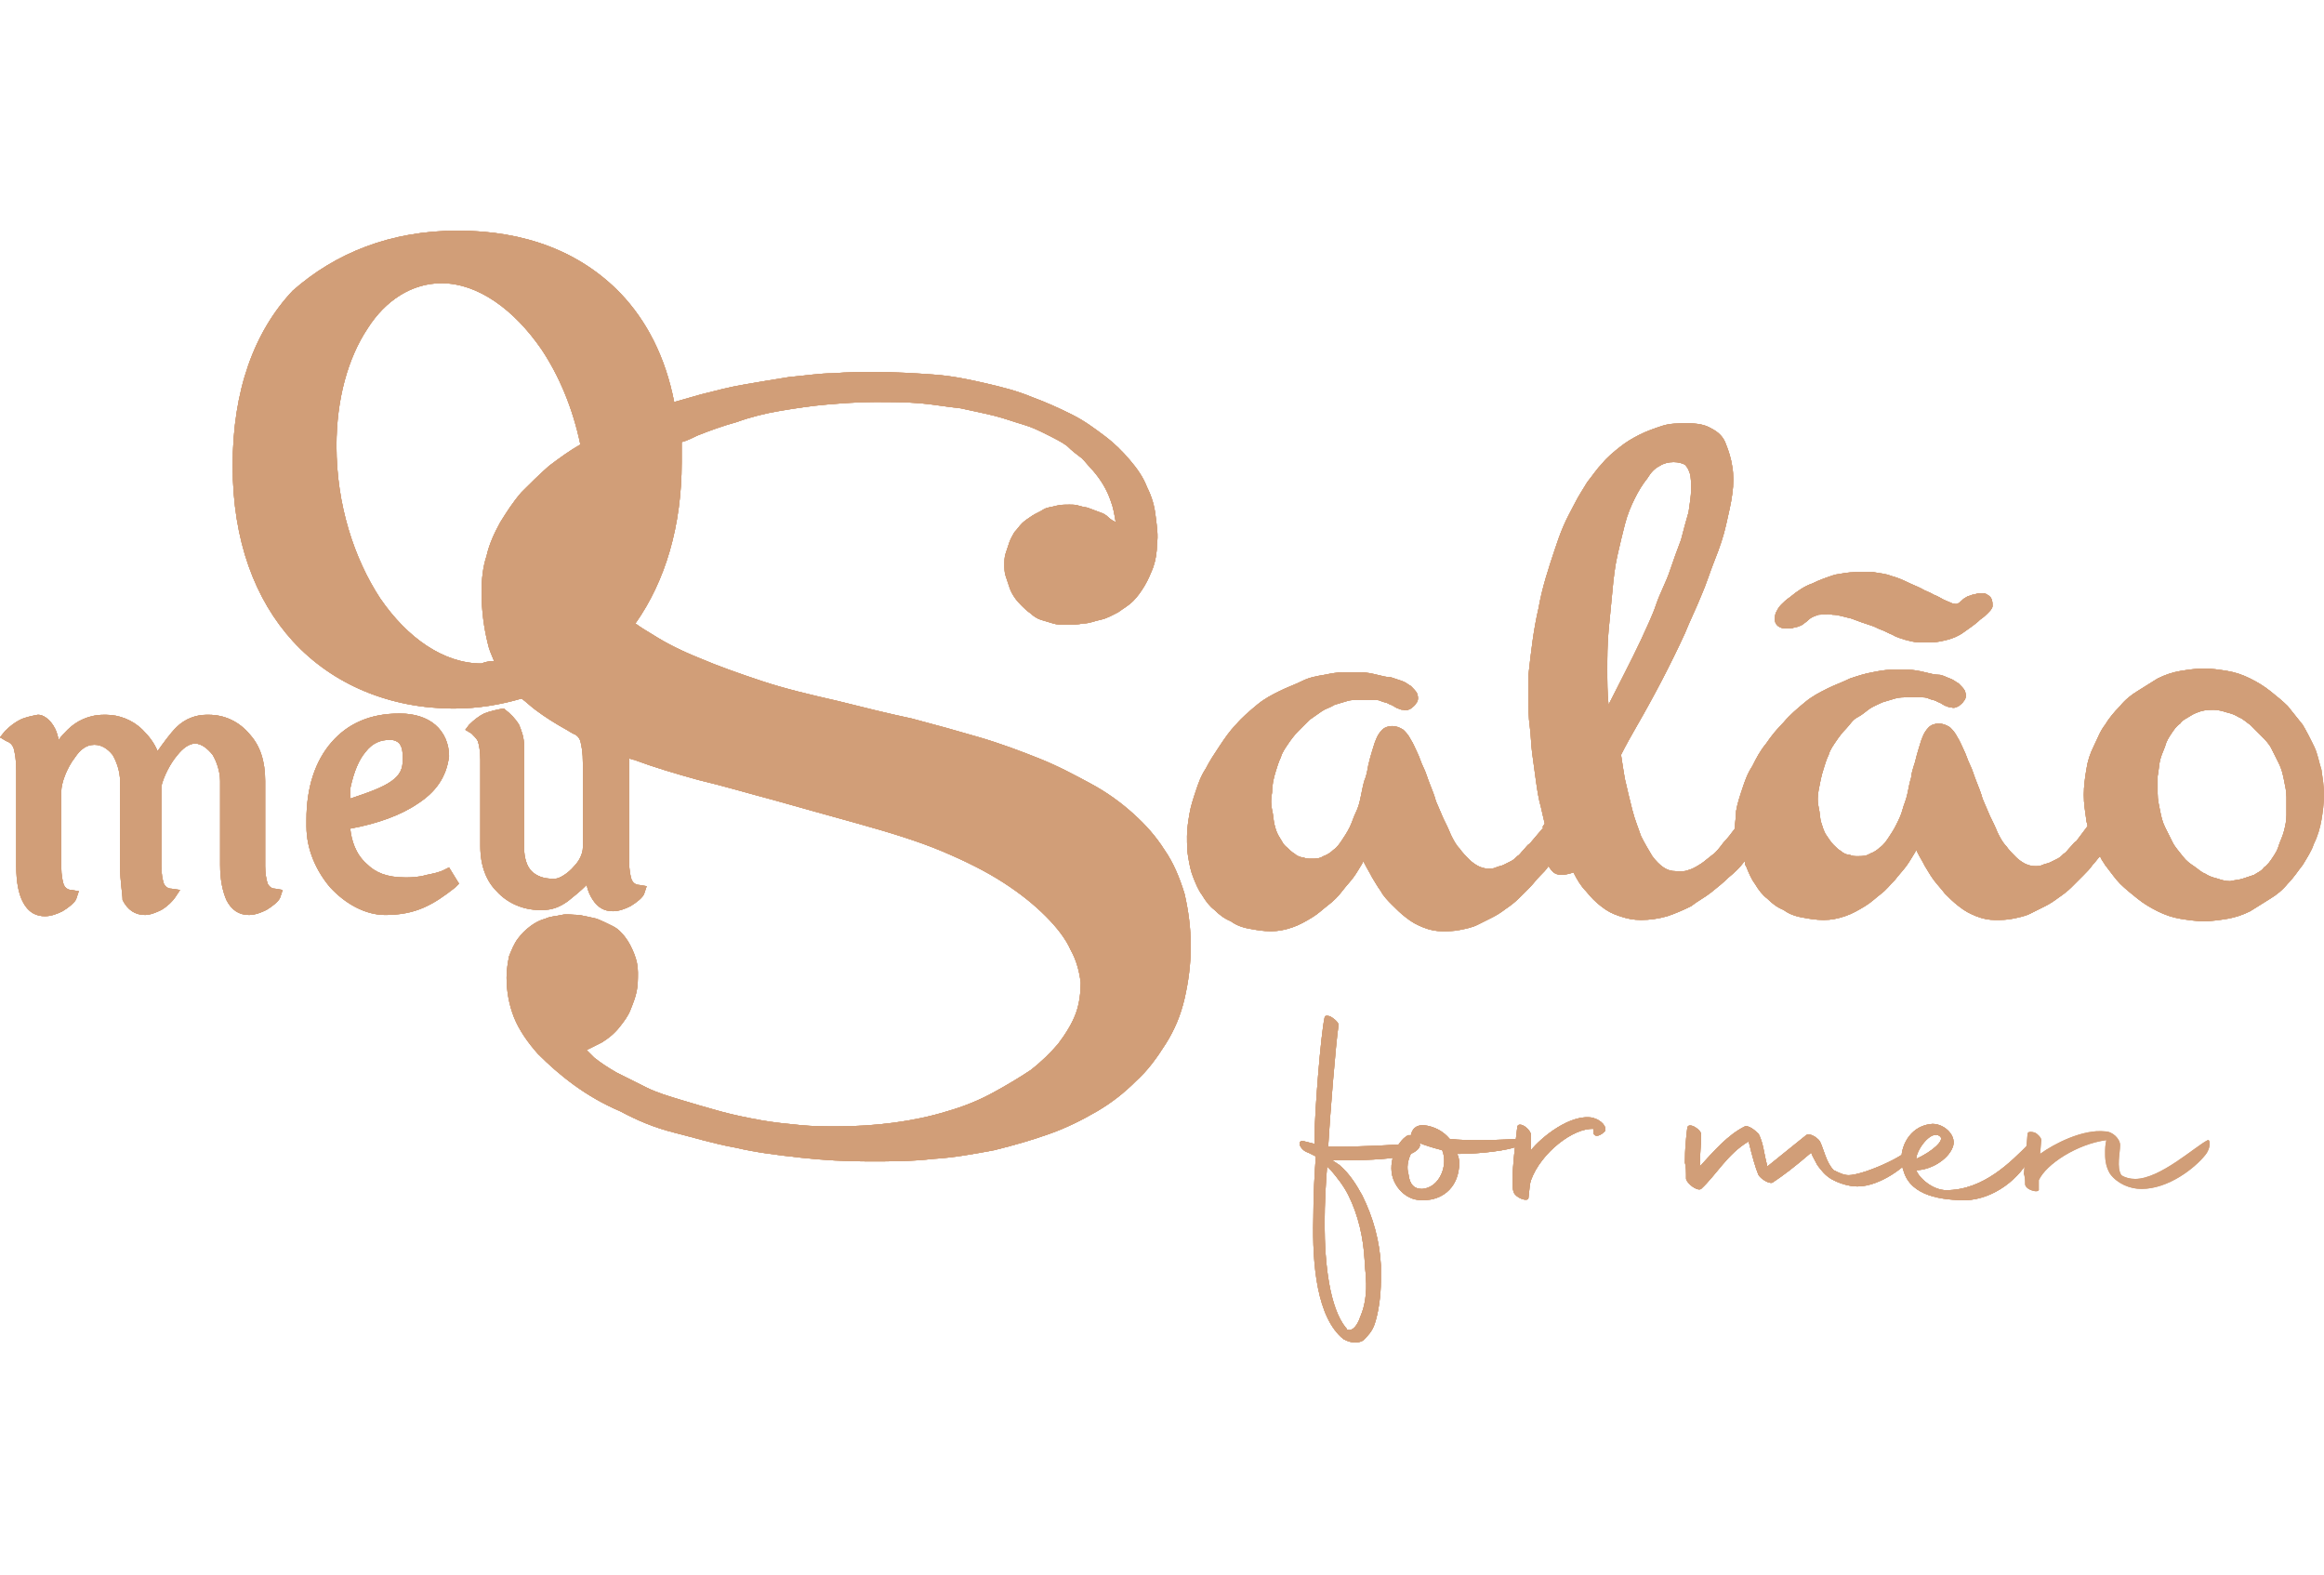 <?xml version="1.0" encoding="UTF-8"?><svg id="Layer_1" xmlns="http://www.w3.org/2000/svg" xmlns:xlink="http://www.w3.org/1999/xlink" width="148.86" height="100.85" viewBox="0 0 185.8 89"><defs><style>.cls-1{clip-path:url(#clippath-2);}.cls-2{clip-path:url(#clippath-1);}.cls-3{clip-path:url(#clippath-4);}.cls-4{fill:#d19e78;}.cls-5{clip-path:url(#clippath);}.cls-6{clip-path:url(#clippath-3);}.cls-7{clip-path:url(#clippath-5);}</style><clipPath id="clippath"><path class="cls-4" d="m179.3,51.8c.3-.1.6-.2.9-.3.3-.2.6-.3.8-.6.3-.2.5-.5.7-.8s.4-.6.5-1h0c.1-.3.3-.7.4-1.1.1-.4.2-.8.2-1.3h0v-1.4c0-.5-.1-.9-.2-1.4h0c-.1-.5-.2-.9-.4-1.3-.2-.4-.4-.8-.6-1.2-.2-.4-.5-.7-.8-1s-.6-.6-.9-.9h0c-.3-.2-.6-.5-.9-.6-.3-.2-.6-.3-1-.4h0c-.3-.1-.7-.2-1-.2s-.6,0-1,.1h0c-.3.1-.6.2-.9.4-.3.2-.6.3-.8.6h0c-.3.2-.5.5-.7.8s-.4.6-.5,1h0c-.1.3-.3.7-.4,1.1s-.1.8-.2,1.3h0v1.4c0,.5.1.9.2,1.4s.2.9.4,1.3c.2.4.4.8.6,1.2.2.4.5.7.8,1.1s.6.6.9.8h0c.3.2.6.5.9.6.3.2.6.3,1,.4.3.1.6.2,1,.2.4-.1.7-.1,1-.2h0Zm-50.7-13.9c.9-1.8,1.8-3.5,2.6-5.2h0c.4-.9.9-1.9,1.2-2.8s.8-1.8,1.1-2.7c.3-.9.6-1.7.9-2.5.2-.8.4-1.5.6-2.2h0c.1-.7.2-1.3.2-1.8s0-1-.1-1.3-.2-.5-.4-.7c-.2-.1-.5-.2-.9-.2s-.8.1-1.1.3c-.4.2-.7.5-1,1-.4.5-.7,1-1,1.6s-.6,1.3-.8,2.1h0c-.2.8-.4,1.6-.6,2.5-.2.9-.3,1.8-.4,2.9h0c-.1,1-.2,2-.3,3.1-.1,1.1-.1,2.1-.1,3.1,0,.9,0,1.9.1,2.8h0Zm21.1-6.3c-.6-.2-1.2-.4-1.7-.6-.5-.1-1-.3-1.5-.3-.4-.1-.8,0-1.1,0-.3.1-.6.2-.8.4h0c-.2.2-.4.3-.5.4-.2.1-.4.2-.6.2h0c-.2.1-.4.1-.6.1s-.4,0-.6-.1h0c-.2-.1-.4-.3-.4-.6,0-.2,0-.4.1-.6h0c.1-.2.2-.4.4-.6s.4-.4.7-.6h0c.6-.5,1.2-.9,1.8-1.1.6-.3,1.2-.5,1.8-.7h0c.6-.1,1.1-.2,1.6-.2h1.5c.5.1.9.1,1.4.3.4.1.9.3,1.3.5h0c.4.2.7.3,1.1.5.3.2.7.3,1,.5h0c.3.1.6.3.8.4s.5.2.7.3h0c.1,0,.3.1.4,0,.1,0,.2-.1.3-.2h0c.1-.1.2-.2.4-.3.1-.1.3-.1.5-.2.2,0,.3-.1.5-.1h.5c.2.1.4.2.5.4s.1.4.1.6h0c0,.2-.2.4-.4.6-.1.1-.3.3-.6.5-.4.4-.9.7-1.3,1-.4.3-.9.5-1.3.6-.4.1-.8.2-1.2.2h-1.1c-.4,0-.7-.1-1.1-.2-.3-.1-.7-.2-1-.4h0c-.3-.1-.6-.3-.9-.4s-.4-.2-.7-.3h0Zm-110.2,2.8c-.2-.5-.4-.9-.5-1.4-.3-1.2-.5-2.6-.5-4.1,0-1,.1-2,.4-2.9.2-.9.6-1.8,1.1-2.7h0c.5-.8,1-1.6,1.7-2.4.7-.7,1.4-1.4,2.2-2.1.8-.6,1.6-1.2,2.5-1.7-.6-2.9-1.7-5.5-3.1-7.6-2.2-3.2-5.1-5.3-8-5.3-2.4,0-4.5,1.4-5.9,3.6-1.6,2.4-2.5,5.7-2.5,9.4,0,4.7,1.4,9,3.5,12.2,2.2,3.2,5.1,5.2,8.1,5.2.2-.1.6-.2,1-.2h0Zm-8.2,9.6c.7-.5.9-1,.9-1.7,0-.4,0-.9-.2-1.2-.1-.2-.4-.4-.8-.4-.7,0-1.4.2-2,1-.5.6-.9,1.5-1.2,2.9v.8c1.5-.5,2.6-.9,3.3-1.4h0Zm2.1,1.8c-1.3.9-3.2,1.6-5.4,2,.1.9.4,2,1.3,2.8.7.7,1.6,1.1,3.1,1.1.4,0,1,0,1.7-.2.5-.1,1-.2,1.4-.4l.4-.2.8,1.3-.3.3c-.9.7-1.6,1.2-2.5,1.6-.9.4-1.9.6-3.1.6h0c-1.6,0-3.2-.9-4.4-2.2-1.1-1.3-1.9-3-1.9-4.9v-.5c0-2.6.7-4.7,2-6.2s3.1-2.3,5.4-2.3h.1c1.1,0,2.1.3,2.8.9.7.6,1.1,1.5,1.1,2.5-.2,1.7-1.1,2.9-2.5,3.8h0Zm-28.4,8.6c-.4.2-.9.4-1.4.4-.6,0-1.3-.2-1.8-1.2-.3-.6-.5-1.5-.5-2.8v-7.6c0-.9-.1-1.4-.2-1.8-.1-.3-.3-.5-.6-.6l-.5-.3.4-.5c.4-.4.8-.7,1.2-.9s.9-.3,1.4-.4h.1c.3,0,.9.3,1.3,1.1.1.2.2.5.3.9.2-.3.4-.5.7-.8.7-.7,1.7-1.2,2.9-1.2h.2c1,0,2.1.4,2.9,1.2.5.5.9,1,1.2,1.7.5-.7,1-1.4,1.5-1.9.7-.7,1.6-1,2.4-1h.2c1.2,0,2.4.5,3.3,1.6.8.9,1.2,2.1,1.2,3.7v6.8c0,.6.1,1.1.2,1.4.1.2.3.4.6.4l.6.1-.2.6c-.1.3-.6.7-1.1,1-.4.2-.9.4-1.4.4-.8,0-1.4-.4-1.8-1.2-.3-.7-.5-1.6-.5-2.8v-6.7c0-.8-.3-1.6-.6-2.1-.4-.5-.9-.9-1.4-.9s-1,.4-1.4.9c-.6.7-1.1,1.7-1.3,2.5v6.4c0,.6.1,1.1.2,1.4.1.2.3.4.6.4l.7.1-.4.6c-.2.3-.6.7-1.1,1-.4.2-.9.4-1.3.4-.8,0-1.4-.4-1.8-1.2,0-.5-.2-1.5-.2-2.7v-6.8c0-.8-.3-1.6-.6-2.1-.4-.5-.9-.8-1.4-.8h-.1c-.6,0-1.1.4-1.5,1-.7.9-1.1,2.1-1.1,2.7v6.1c0,.6.1,1.1.2,1.4.1.2.3.4.6.4l.6.1-.2.6c-.1.3-.6.7-1.1,1h0Zm84.2-31.1c-.1-.6-.2-1.2-.4-1.7-.3-.9-.8-1.7-1.4-2.4h0c-.3-.3-.6-.7-.9-1h0c-.4-.3-.8-.6-1.2-1h0c-.4-.3-1-.6-1.6-.9-.6-.3-1.2-.6-1.9-.8s-1.5-.5-2.3-.7-1.8-.4-2.7-.6h0c-1-.1-2.1-.3-3.2-.4-1.2-.1-2.4-.1-3.7-.1s-2.6.1-3.8.2c-1.2.1-2.5.3-3.7.5s-2.4.5-3.5.9c-1.1.3-2.2.7-3.2,1.1h0c-.4.2-.8.4-1.2.5v1.6c0,5.1-1.3,9.5-3.7,12.9.4.3.9.6,1.4.9,1.1.7,2.3,1.3,3.8,1.9,1.4.6,3.1,1.2,4.9,1.8,1.8.6,3.9,1.1,6.1,1.6,2,.5,4,1,5.9,1.4,1.9.5,3.7,1,5.4,1.5,1.7.5,3.3,1.1,4.8,1.7,1.5.6,2.8,1.3,4.1,2,1.3.7,2.4,1.5,3.4,2.4s1.8,1.8,2.5,2.9h0c.7,1,1.2,2.2,1.6,3.5.3,1.3.5,2.7.5,4.2s-.2,2.9-.5,4.2-.8,2.5-1.5,3.6c-.7,1.1-1.4,2.1-2.4,3-.9.9-1.9,1.7-3.1,2.4-1.2.7-2.4,1.3-3.8,1.8s-2.8.9-4.4,1.3h0c-1.6.3-3.2.6-4.9.7-1.7.2-3.4.2-5.2.2s-3.6-.1-5.4-.3c-1.8-.2-3.5-.4-5.2-.8-1.7-.3-3.3-.8-4.9-1.2s-3-1-4.3-1.7c-1.4-.6-2.6-1.3-3.7-2.1-1.1-.8-2-1.6-2.9-2.5-.8-.9-1.5-1.9-1.9-2.9s-.6-2.1-.6-3.2c0-.6.1-1.2.2-1.7.2-.5.4-1,.7-1.4s.6-.7,1-1,.8-.5,1.2-.6c.4-.2.9-.2,1.3-.3s.9,0,1.4,0h0c.5.1,1,.2,1.4.3.5.2.9.4,1.3.6h0c.4.2.7.5,1,.9s.5.8.7,1.3.3,1,.3,1.5,0,1-.1,1.5h0c-.1.5-.3,1-.5,1.5s-.5.9-.9,1.4c-.4.5-.9.9-1.4,1.2-.4.2-.8.4-1.2.6.2.2.4.4.6.6.5.4,1.1.8,1.8,1.2h0c.8.4,1.6.8,2.4,1.2s1.8.7,2.8,1h0c1,.3,2,.6,3.1.9s2.1.5,3.2.7c1.1.2,2.2.3,3.2.4,1,.1,2,.1,2.9.1,1.6,0,3.1-.1,4.6-.3,1.5-.2,2.9-.5,4.2-.9,1.4-.4,2.6-.9,3.7-1.5s2.1-1.2,3-1.8h0c.9-.7,1.6-1.4,2.2-2.1.6-.8,1.1-1.6,1.4-2.4.3-.8.4-1.7.4-2.5-.1-.8-.3-1.7-.8-2.6-.4-.9-1.1-1.8-2-2.7s-2-1.8-3.4-2.7-3-1.7-4.9-2.5-4.2-1.5-6.7-2.2-4.7-1.3-6.8-1.9c-1.9-.5-3.9-1.1-6-1.6-1.8-.5-3.5-1-5.1-1.6-.1,0-.3-.1-.4-.1v8.3c0,.6.1,1.1.2,1.4.1.2.3.4.6.4l.6.1-.2.6c-.1.3-.6.7-1.1,1-.4.2-.9.4-1.4.4-.7,0-1.2-.3-1.6-.9h0c-.2-.3-.4-.7-.5-1.2-.5.5-1,.9-1.5,1.3-.7.5-1.3.7-2,.7h-.3c-1.2,0-2.5-.5-3.4-1.5-.8-.8-1.3-2-1.3-3.6v-6.9c0-.7-.1-1.2-.2-1.5-.1-.2-.3-.4-.5-.6l-.5-.3.3-.4c.4-.4.8-.7,1.2-.9.5-.2,1-.3,1.5-.4h.1l.1.1c.4.3.8.7,1.1,1.2.2.5.4,1,.4,1.7v8.1h0c0,.8.2,1.5.6,1.9.4.4,1,.6,1.6.6h.3c.3,0,1-.4,1.5-1,.4-.4.7-1,.7-1.5v-6.7c0-.9-.1-1.4-.2-1.8-.1-.3-.3-.5-.6-.6l-.5-.3h0c-.9-.5-1.7-1-2.5-1.6-.4-.3-.7-.6-1.1-.9-1.7.5-3.5.8-5.4.8-5.1,0-9.7-1.9-12.9-5.4-3-3.3-4.8-8-4.8-14s1.7-10.7,4.8-14c3.4-3,7.8-4.8,13.2-4.8s9.8,1.7,13,5c2.1,2.2,3.6,5.1,4.3,8.7.7-.2,1.4-.4,2.1-.6h0c1.2-.3,2.3-.6,3.5-.8s2.3-.4,3.6-.6c1.2-.1,2.4-.3,3.5-.3,1.2-.1,2.3-.1,3.4-.1,1.6,0,3.2.1,4.6.2,1.5.1,2.9.4,4.2.7h0c1.3.3,2.5.6,3.7,1.1,1.1.4,2.2.9,3.2,1.4h0c1,.5,1.8,1.1,2.6,1.7.8.6,1.4,1.2,2,1.9h0c.6.7,1.1,1.4,1.4,2.2.4.8.6,1.5.7,2.4h0c.1.8.2,1.5.1,2.1,0,.7-.1,1.3-.3,1.9-.2.5-.4,1-.7,1.5-.3.5-.6.9-.9,1.2h0c-.4.4-.8.6-1.2.9-.4.2-.9.5-1.4.6h0c-.5.1-.9.3-1.4.3-.5.1-.9.1-1.4.1-.3,0-.7,0-1-.1s-.7-.2-1-.3c-.3-.1-.6-.3-.8-.5-.3-.2-.5-.4-.7-.6s-.4-.4-.6-.7-.3-.5-.4-.8h0c-.1-.3-.2-.6-.3-.9-.1-.3-.1-.6-.1-.9s0-.6.1-.9.2-.6.3-.9h0c.1-.3.3-.6.4-.8.2-.2.4-.5.6-.7h0c.2-.2.5-.4.8-.6s.6-.3.9-.5.7-.2,1-.3c.4-.1.7-.1,1.1-.1.3,0,.5,0,.8.1s.6.1.8.2h0c.3.1.5.2.8.3.3.1.5.2.7.4h0c.2.2.4.3.6.4h0Zm34.6,27.5c-.2.3-.4.5-.7.8s-.5.6-.8.9h0c-.3.3-.6.6-.9.9-.3.3-.7.6-1,.8h0c-.4.3-.7.5-1.1.7l-1.2.6c-.4.2-.9.3-1.4.4-.5.1-.9.1-1.4.1s-1-.1-1.5-.3-.9-.4-1.4-.8c-.4-.3-.8-.7-1.1-1s-.7-.7-.9-1.1h0c-.3-.4-.5-.8-.7-1.1-.2-.4-.4-.7-.6-1.1h0l-.1-.2-.1.2h0c-.2.3-.4.7-.7,1.1-.3.4-.6.7-.9,1.1-.3.4-.7.8-1.1,1.1s-.8.7-1.3,1-1,.6-1.6.8-1.1.3-1.7.3-1.2-.1-1.7-.2c-.6-.1-1.1-.3-1.5-.6-.5-.2-.9-.5-1.3-.9-.4-.3-.7-.7-1-1.2h0c-.3-.4-.5-.9-.7-1.4s-.3-1-.4-1.6h0c-.1-.5-.1-1.1-.1-1.7s.1-1.2.2-1.8h0c.1-.6.3-1.2.5-1.8s.4-1.2.8-1.8c.3-.6.7-1.2,1.1-1.8s.8-1.2,1.3-1.7h0c.5-.6,1.1-1.1,1.7-1.6s1.2-.8,1.8-1.1,1.2-.5,1.8-.8,1.2-.4,1.8-.5h0c.5-.1,1-.2,1.5-.2h1.4c.4,0,.9.1,1.3.2.4.1.8.2,1.1.2.3.1.6.2.9.3s.5.3.7.4h0c.2.2.4.4.5.6.1.3.1.6-.1.8h0c-.1.2-.3.3-.4.4-.2.1-.4.2-.6.1h0c-.1,0-.2,0-.4-.1-.1,0-.2-.1-.4-.2h0c-.1-.1-.3-.1-.4-.2-.2-.1-.4-.1-.6-.2h0c-.2-.1-.4-.1-.7-.1h-1c-.3,0-.7,0-1,.1s-.7.2-1,.3h0c-.3.2-.7.3-1,.5s-.7.5-1,.7h0c-.3.3-.6.6-.9.9-.3.3-.6.7-.8,1-.2.3-.5.7-.6,1.1-.2.4-.3.8-.4,1.1h0c-.2.6-.3,1.2-.3,1.7-.1.5-.1,1,0,1.4s.1.8.2,1.2.2.7.4,1,.3.6.6.8c.2.2.4.4.6.5h0c.2.2.5.3.7.3.2.1.4.1.6.1.4,0,.7,0,1-.2.3-.1.6-.3.8-.5.3-.2.5-.5.7-.8s.4-.6.6-1h0c.2-.4.3-.8.5-1.2s.3-.8.4-1.3.2-1,.3-1.3c.1-.2.2-.6.3-1.2h0c.1-.4.2-.8.3-1.1.1-.3.2-.7.3-.9h0c.1-.3.3-.6.5-.8s.5-.3.8-.3.6.1.9.3c.2.2.4.4.6.8h0c.2.3.3.6.5,1s.3.8.5,1.2h0c.2.4.3.8.5,1.3s.4,1,.5,1.4c.2.5.4.9.6,1.4.2.4.4.8.6,1.3.2.4.4.8.7,1.1.2.3.5.6.8.9.2.2.5.4.7.5s.5.2.8.2c.2,0,.4,0,.6-.1s.4-.1.6-.2h0l.6-.3c.2-.1.3-.2.5-.4h0c.2-.1.3-.3.5-.5s.3-.4.5-.5h0l1.1-1.3h-.1l.2-.3c-.1-.4-.2-.9-.3-1.3-.2-.7-.3-1.4-.4-2.1h0c-.1-.7-.2-1.5-.3-2.2-.1-.7-.1-1.5-.2-2.2s-.1-1.4-.1-2.1v-2h0c.2-1.8.4-3.6.8-5.3.3-1.7.8-3.2,1.3-4.7.2-.6.4-1.2.7-1.9s.6-1.2.9-1.8c.3-.6.7-1.2,1-1.7.4-.5.8-1.1,1.2-1.5.4-.5.9-.9,1.4-1.3s1-.7,1.6-1h0c.6-.3,1.2-.5,1.8-.7s1.3-.2,2-.2c.8,0,1.4.1,1.9.4.6.3,1,.7,1.2,1.3.2.5.4,1.1.5,1.8.1.6.1,1.4,0,2.1-.1.8-.3,1.6-.5,2.5s-.5,1.8-.9,2.8h0c-.4,1-.7,2-1.1,2.9-.4,1-.9,2-1.3,3h0c-1.1,2.4-2.4,4.9-3.9,7.5-.4.7-.8,1.4-1.2,2.2.1.7.2,1.3.3,1.9.2.9.4,1.7.6,2.5s.5,1.5.7,2.1c.3.6.6,1.1.9,1.6h0c.3.4.6.7.9.9.3.2.6.3,1,.3h.6c.2,0,.4-.1.7-.2h0c.2-.1.4-.2.7-.4s.5-.4.9-.7h0c.3-.2.6-.6.9-1,.3-.3.6-.7.9-1.1,0-.5.1-.9.1-1.4h0c.1-.6.3-1.2.5-1.8s.4-1.2.8-1.8c.3-.6.6-1.2,1.1-1.8.4-.6.9-1.2,1.4-1.7h0c.5-.6,1.1-1.1,1.7-1.6.6-.5,1.2-.8,1.8-1.1s1.2-.5,1.8-.8c.6-.2,1.2-.4,1.8-.5h0c.5-.1,1-.2,1.5-.2h1.4c.4,0,.9.1,1.3.2s.8.2,1.1.2.6.2.9.3c.3.1.5.3.7.4h0c.2.2.4.4.5.6.1.3.1.6-.1.8h0c-.1.2-.3.3-.4.4-.2.1-.4.2-.6.1h0c-.1,0-.2,0-.4-.1-.1,0-.2-.1-.4-.2h0c-.1-.1-.3-.1-.4-.2-.2-.1-.4-.1-.6-.2h0c-.2-.1-.4-.1-.7-.1h-1c-.3,0-.7,0-1,.1s-.7.2-1,.3h0c-.4.2-.7.3-1,.5s-.6.5-1,.7-.6.6-.9.9c-.3.3-.6.7-.8,1s-.5.7-.6,1.1c-.2.4-.3.8-.4,1.1h0c-.2.6-.3,1.2-.4,1.7-.1.5-.1,1,0,1.4h0c.1.4.1.9.2,1.2s.2.7.4,1,.4.6.6.8c.2.2.4.4.6.5h0c.2.2.5.3.7.3.2.1.4.1.6.1.4,0,.7,0,1-.2.3-.1.6-.3.8-.5.3-.2.5-.5.7-.8s.4-.6.6-1h0c.2-.4.4-.8.5-1.2s.3-.8.4-1.3c.1-.5.2-1,.3-1.3,0-.2.1-.6.3-1.2h0c.1-.4.2-.8.3-1.1s.2-.7.3-.9h0c.1-.3.3-.6.5-.8s.5-.3.8-.3.6.1.9.3c.2.2.4.4.6.8h0c.2.3.3.6.5,1s.3.8.5,1.2h0c.2.4.3.8.5,1.3s.4,1,.5,1.4c.2.5.4.9.6,1.4.2.4.4.8.6,1.3.2.4.4.8.7,1.1.2.3.5.6.8.9.2.2.5.4.7.5s.5.2.8.2c.2,0,.4,0,.6-.1s.4-.1.6-.2h0c.2-.1.4-.2.6-.3.2-.1.3-.2.5-.4h0c.2-.1.3-.3.5-.5s.3-.4.5-.5h0l.9-1.2c0-.2-.1-.3-.1-.5-.1-.7-.2-1.3-.2-2s.1-1.4.2-2c.1-.7.3-1.3.6-1.9s.5-1.2.9-1.7c.3-.5.7-1,1.2-1.5.4-.5.9-.9,1.4-1.2s1.1-.7,1.6-1h0c.6-.3,1.2-.5,1.8-.6s1.3-.2,1.9-.2,1.3.1,1.9.2c.6.1,1.2.3,1.8.6h0c.6.3,1.1.6,1.6,1s1,.8,1.4,1.2c.4.5.8,1,1.2,1.5.3.5.6,1.1.9,1.7h0c.3.6.4,1.3.6,1.9.1.7.2,1.3.2,2s-.1,1.4-.2,2-.3,1.3-.6,1.9c-.2.6-.6,1.2-.9,1.7-.4.5-.7,1-1.2,1.5-.4.5-.9.9-1.4,1.2s-1.1.7-1.6,1h0c-.6.3-1.2.5-1.8.6s-1.3.2-1.9.2-1.3-.1-1.9-.2c-.6-.1-1.2-.3-1.8-.6h0c-.6-.3-1.1-.6-1.6-1s-1-.8-1.4-1.2-.8-1-1.2-1.5c-.1-.2-.3-.4-.4-.7-.2.2-.4.5-.6.7-.2.3-.5.6-.8.9h0c-.3.3-.6.6-.9.9-.3.3-.7.6-1,.8h0c-.4.3-.7.5-1.1.7-.4.2-.8.4-1.2.6-.4.2-.9.3-1.4.4-.5.1-.9.1-1.4.1s-1-.1-1.5-.3-.9-.4-1.4-.8c-.4-.3-.8-.7-1.1-1-.3-.4-.6-.7-.9-1.1h0c-.3-.4-.5-.8-.7-1.1-.2-.4-.4-.7-.6-1.1h0l-.1-.2-.1.2h0c-.2.3-.4.7-.7,1.1-.3.4-.6.7-.9,1.1-.4.4-.7.8-1.1,1.1s-.8.7-1.3,1-1,.6-1.6.8-1.1.3-1.7.3-1.2-.1-1.7-.2c-.6-.1-1.1-.3-1.5-.6-.5-.2-.9-.5-1.3-.9-.4-.3-.7-.7-1-1.2h0c-.3-.4-.5-.9-.7-1.4-.1-.1-.1-.2-.1-.4l-.1.1c-.3.4-.7.8-1.2,1.2-.4.4-.9.8-1.4,1.2s-1.1.7-1.6,1.1h0c-.6.3-1.3.6-1.9.8-.7.2-1.4.3-2.1.3-.6,0-1.1-.1-1.7-.3s-1-.4-1.5-.8c-.4-.3-.8-.7-1.2-1.2-.4-.4-.7-.9-1-1.5-1.5.5-1.7-.1-2-.5h0Z"/></clipPath><clipPath id="clippath-1"><path class="cls-4" d="m108.8,86.7c-.4,1.2-.9,1.3-1.2,1.1h.1l-.1-.1c-1.3-1.6-1.7-5.1-1.7-8.3,0-1.7.1-3.4.2-4.6l.3.3c.5.6,1,1.2,1.4,2,.8,1.6,1.2,3.4,1.3,5.2,0,.5.1,1,.1,1.4.1,1.2-.1,2.3-.4,3m-1.4,1.9c.7.4,1.3.3,1.6.1.3-.3.7-.7.9-1.3.3-.9.5-2.2.5-3.5v-1.2c-.1-1.9-.6-3.8-1.5-5.6-.5-.9-1-1.7-1.8-2.4l-.6-.4h1.5c1.4,0,3.5-.1,4.5-.4,1.3-.4,1.2-1.2.6-1s-6.4.4-6.8.3h-.1v-.2c.1-1.9.6-8.1.8-9.4.1-.2-.2-.5-.5-.7s-.6-.2-.6,0c-.3,1.3-.8,7.6-.8,9.5v.6l-.8-.2c-.7-.2-.4.7.3.9l.6.3c-.1,1.3-.2,3.1-.2,4.9-.1,3.8.3,8,2.4,9.7q-.1,0,0,0h0Z"/></clipPath><clipPath id="clippath-2"><path class="cls-4" d="m113.4,72.9h0c.5.2,1.1.4,1.9.6.5,1.2-.2,3-1.6,3.1-.6,0-1-.3-1.1-1.2-.3-1,.4-2.1.8-2.5m7.9.3c.8-.3,1-.7.1-.6-.3,0-1.5.1-3.1.1-.7,0-1.6,0-2.4-.1-.5-.6-1.2-1-2.1-1.1-.6,0-.9.3-1,.8h-.2c-.7.3-1.6,1.8-1.3,3.2.2.9,1,1.9,2.2,2,1.5.1,2.8-.7,3.1-2.3.1-.5.1-1-.1-1.4,2,0,4.1-.3,4.8-.6h0Z"/></clipPath><clipPath id="clippath-3"><path class="cls-4" d="m121,76.8c.1.5,1.2.9,1.2.5.1-.9.1-1.1.2-1.4.8-2.2,3.4-4.2,5-4.1v.3c0,.3.4.4.9-.1.2-.3-.2-.9-1-1.1-1.8-.3-4.1,1.6-4.9,2.6v-1.2c0-.2-.2-.5-.5-.7s-.6-.2-.6.1c-.5,4-.4,4.8-.3,5.1"/></clipPath><clipPath id="clippath-4"><path class="cls-4" d="m134.8,75.8c.1.4.9,1,1.2.8,1.2-1.1,2.1-2.8,3.8-3.8.3,1.2.5,2,.8,2.7.2.3.8.7,1.1.6.9-.6,1.7-1.2,3.1-2.4.1.3.3.6.5,1,.3.4.6.8,1.1,1.1.7.4,1.5.6,2.1.6,1.8,0,3.9-1.6,4.4-2.4.4-.7,0-1-.1-.8-.4.8-3.9,2.3-5,2.3-.4,0-.8-.2-1.2-.4-.6-.6-.8-1.7-1.1-2.3-.2-.3-.8-.7-1.1-.5l-3.1,2.5c-.3-1.1-.3-1.8-.7-2.6-.3-.3-.8-.7-1.1-.6-1.4.7-2.5,2-3.6,3.2,0-1.1.1-1.6.1-2.5.1-.4-1-1.1-1.1-.6-.1.8-.2,1.7-.2,2.8.1.3.1.8.1,1.3"/></clipPath><clipPath id="clippath-5"><path class="cls-4" d="m155.1,72.4c.4.3-.6,1.2-1.9,1.8,0-.7,1.2-2.4,1.9-1.8m2.1,5.1c2.2-.1,4.3-1.7,5.2-3.6.4-.9.6-1.6-.2-.9-1.4,1.4-3.6,3.7-6.6,3.7-1.1,0-2.2-1-2.4-1.6,1.1,0,2.5-.8,2.9-1.8.4-.9-.6-1.9-1.6-1.9-1.6.1-2.5,1.5-2.5,2.9,0,.3.1.6.2.9.6,2,3.1,2.3,5,2.3h0Z"/></clipPath></defs><g><path class="cls-4" d="m179.3,51.8c.3-.1.6-.2.9-.3.3-.2.6-.3.8-.6.3-.2.5-.5.7-.8s.4-.6.5-1h0c.1-.3.3-.7.4-1.1.1-.4.2-.8.2-1.3h0v-1.4c0-.5-.1-.9-.2-1.4h0c-.1-.5-.2-.9-.4-1.3-.2-.4-.4-.8-.6-1.2-.2-.4-.5-.7-.8-1s-.6-.6-.9-.9h0c-.3-.2-.6-.5-.9-.6-.3-.2-.6-.3-1-.4h0c-.3-.1-.7-.2-1-.2s-.6,0-1,.1h0c-.3.1-.6.2-.9.4-.3.2-.6.3-.8.6h0c-.3.2-.5.5-.7.8s-.4.6-.5,1h0c-.1.3-.3.7-.4,1.1s-.1.8-.2,1.3h0v1.4c0,.5.1.9.2,1.4s.2.9.4,1.3c.2.4.4.8.6,1.2.2.4.5.7.8,1.1s.6.6.9.8h0c.3.2.6.5.9.6.3.2.6.3,1,.4.3.1.6.2,1,.2.4-.1.7-.1,1-.2h0Zm-50.7-13.9c.9-1.8,1.8-3.5,2.6-5.2h0c.4-.9.9-1.9,1.2-2.8s.8-1.8,1.1-2.7c.3-.9.6-1.7.9-2.5.2-.8.4-1.5.6-2.2h0c.1-.7.2-1.3.2-1.8s0-1-.1-1.3-.2-.5-.4-.7c-.2-.1-.5-.2-.9-.2s-.8.1-1.1.3c-.4.2-.7.5-1,1-.4.5-.7,1-1,1.6s-.6,1.3-.8,2.1h0c-.2.8-.4,1.6-.6,2.5-.2.9-.3,1.8-.4,2.9h0c-.1,1-.2,2-.3,3.1-.1,1.1-.1,2.1-.1,3.1,0,.9,0,1.9.1,2.8h0Zm21.1-6.3c-.6-.2-1.2-.4-1.7-.6-.5-.1-1-.3-1.5-.3-.4-.1-.8,0-1.1,0-.3.1-.6.2-.8.4h0c-.2.2-.4.3-.5.4-.2.1-.4.2-.6.2h0c-.2.1-.4.1-.6.1s-.4,0-.6-.1h0c-.2-.1-.4-.3-.4-.6,0-.2,0-.4.1-.6h0c.1-.2.2-.4.4-.6s.4-.4.7-.6h0c.6-.5,1.2-.9,1.8-1.1.6-.3,1.2-.5,1.8-.7h0c.6-.1,1.1-.2,1.6-.2h1.5c.5.1.9.1,1.4.3.4.1.9.3,1.3.5h0c.4.2.7.3,1.1.5.3.2.7.3,1,.5h0c.3.1.6.3.8.4s.5.2.7.3h0c.1,0,.3.1.4,0,.1,0,.2-.1.3-.2h0c.1-.1.2-.2.4-.3.1-.1.3-.1.5-.2.2,0,.3-.1.5-.1h.5c.2.1.4.2.5.4s.1.4.1.6h0c0,.2-.2.4-.4.6-.1.1-.3.3-.6.5-.4.4-.9.7-1.3,1-.4.3-.9.5-1.3.6-.4.1-.8.2-1.2.2h-1.1c-.4,0-.7-.1-1.1-.2-.3-.1-.7-.2-1-.4h0c-.3-.1-.6-.3-.9-.4s-.4-.2-.7-.3h0Zm-110.2,2.8c-.2-.5-.4-.9-.5-1.4-.3-1.2-.5-2.6-.5-4.1,0-1,.1-2,.4-2.9.2-.9.6-1.8,1.1-2.7h0c.5-.8,1-1.6,1.7-2.4.7-.7,1.4-1.4,2.2-2.1.8-.6,1.6-1.2,2.5-1.7-.6-2.9-1.7-5.5-3.1-7.6-2.2-3.2-5.1-5.3-8-5.3-2.4,0-4.5,1.4-5.9,3.6-1.6,2.4-2.5,5.7-2.5,9.4,0,4.7,1.4,9,3.5,12.2,2.2,3.2,5.1,5.2,8.1,5.2.2-.1.6-.2,1-.2h0Zm-8.2,9.6c.7-.5.9-1,.9-1.7,0-.4,0-.9-.2-1.2-.1-.2-.4-.4-.8-.4-.7,0-1.4.2-2,1-.5.6-.9,1.5-1.2,2.9v.8c1.5-.5,2.6-.9,3.3-1.4h0Zm2.1,1.8c-1.3.9-3.2,1.6-5.4,2,.1.9.4,2,1.3,2.8.7.7,1.6,1.1,3.1,1.1.4,0,1,0,1.7-.2.5-.1,1-.2,1.4-.4l.4-.2.8,1.3-.3.3c-.9.7-1.6,1.2-2.5,1.6-.9.4-1.9.6-3.1.6h0c-1.6,0-3.2-.9-4.4-2.2-1.1-1.3-1.9-3-1.9-4.9v-.5c0-2.6.7-4.7,2-6.2s3.1-2.3,5.4-2.3h.1c1.1,0,2.1.3,2.8.9.7.6,1.1,1.5,1.1,2.5-.2,1.7-1.1,2.9-2.5,3.8h0Zm-28.4,8.6c-.4.2-.9.4-1.4.4-.6,0-1.3-.2-1.8-1.2-.3-.6-.5-1.5-.5-2.8v-7.6c0-.9-.1-1.4-.2-1.8-.1-.3-.3-.5-.6-.6l-.5-.3.4-.5c.4-.4.8-.7,1.2-.9s.9-.3,1.4-.4h.1c.3,0,.9.3,1.3,1.1.1.2.2.5.3.9.2-.3.4-.5.7-.8.7-.7,1.7-1.2,2.9-1.2h.2c1,0,2.1.4,2.9,1.2.5.5.9,1,1.2,1.7.5-.7,1-1.4,1.5-1.9.7-.7,1.6-1,2.4-1h.2c1.2,0,2.4.5,3.3,1.6.8.9,1.2,2.1,1.2,3.7v6.8c0,.6.1,1.1.2,1.4.1.2.3.4.6.4l.6.1-.2.6c-.1.3-.6.7-1.1,1-.4.2-.9.4-1.4.4-.8,0-1.4-.4-1.8-1.2-.3-.7-.5-1.6-.5-2.8v-6.7c0-.8-.3-1.6-.6-2.1-.4-.5-.9-.9-1.4-.9s-1,.4-1.4.9c-.6.7-1.1,1.7-1.3,2.5v6.4c0,.6.1,1.1.2,1.4.1.2.3.4.6.4l.7.1-.4.6c-.2.3-.6.7-1.1,1-.4.2-.9.4-1.3.4-.8,0-1.4-.4-1.8-1.2,0-.5-.2-1.5-.2-2.7v-6.8c0-.8-.3-1.6-.6-2.1-.4-.5-.9-.8-1.4-.8h-.1c-.6,0-1.1.4-1.5,1-.7.9-1.1,2.1-1.1,2.7v6.1c0,.6.1,1.1.2,1.4.1.2.3.4.6.4l.6.1-.2.6c-.1.3-.6.7-1.1,1h0Zm84.2-31.1c-.1-.6-.2-1.2-.4-1.7-.3-.9-.8-1.7-1.4-2.4h0c-.3-.3-.6-.7-.9-1h0c-.4-.3-.8-.6-1.2-1h0c-.4-.3-1-.6-1.6-.9-.6-.3-1.2-.6-1.9-.8s-1.5-.5-2.3-.7-1.8-.4-2.7-.6h0c-1-.1-2.1-.3-3.2-.4-1.2-.1-2.4-.1-3.7-.1s-2.6.1-3.8.2c-1.2.1-2.5.3-3.7.5s-2.4.5-3.5.9c-1.1.3-2.2.7-3.2,1.1h0c-.4.2-.8.4-1.2.5v1.6c0,5.1-1.3,9.5-3.7,12.9.4.3.9.6,1.4.9,1.1.7,2.3,1.3,3.8,1.9,1.4.6,3.1,1.2,4.9,1.8,1.8.6,3.9,1.1,6.1,1.6,2,.5,4,1,5.9,1.4,1.9.5,3.7,1,5.4,1.5,1.7.5,3.3,1.1,4.8,1.7,1.5.6,2.8,1.3,4.1,2,1.3.7,2.4,1.5,3.4,2.4s1.8,1.8,2.5,2.9h0c.7,1,1.2,2.2,1.6,3.5.3,1.3.5,2.7.5,4.2s-.2,2.9-.5,4.2-.8,2.5-1.5,3.6c-.7,1.1-1.4,2.1-2.4,3-.9.9-1.9,1.7-3.1,2.4-1.2.7-2.4,1.3-3.8,1.8s-2.8.9-4.4,1.3h0c-1.6.3-3.2.6-4.9.7-1.7.2-3.4.2-5.2.2s-3.6-.1-5.4-.3c-1.8-.2-3.5-.4-5.2-.8-1.7-.3-3.3-.8-4.9-1.2s-3-1-4.3-1.7c-1.4-.6-2.6-1.3-3.7-2.1-1.1-.8-2-1.6-2.9-2.5-.8-.9-1.5-1.9-1.9-2.9s-.6-2.1-.6-3.2c0-.6.1-1.2.2-1.7.2-.5.4-1,.7-1.4s.6-.7,1-1,.8-.5,1.2-.6c.4-.2.9-.2,1.3-.3s.9,0,1.4,0h0c.5.1,1,.2,1.4.3.5.2.9.4,1.3.6h0c.4.2.7.5,1,.9s.5.8.7,1.3.3,1,.3,1.5,0,1-.1,1.5h0c-.1.5-.3,1-.5,1.5s-.5.9-.9,1.4c-.4.5-.9.9-1.4,1.2-.4.2-.8.4-1.2.6.2.2.4.4.6.6.5.4,1.1.8,1.8,1.2h0c.8.4,1.6.8,2.4,1.2s1.8.7,2.8,1h0c1,.3,2,.6,3.1.9s2.1.5,3.2.7c1.1.2,2.2.3,3.2.4,1,.1,2,.1,2.9.1,1.6,0,3.1-.1,4.6-.3,1.5-.2,2.9-.5,4.2-.9,1.4-.4,2.6-.9,3.7-1.5s2.1-1.2,3-1.8h0c.9-.7,1.6-1.4,2.2-2.1.6-.8,1.1-1.6,1.4-2.4.3-.8.4-1.7.4-2.5-.1-.8-.3-1.7-.8-2.6-.4-.9-1.1-1.8-2-2.7s-2-1.8-3.4-2.7-3-1.7-4.9-2.5-4.2-1.5-6.7-2.2-4.7-1.3-6.8-1.9c-1.9-.5-3.9-1.1-6-1.6-1.8-.5-3.5-1-5.1-1.6-.1,0-.3-.1-.4-.1v8.3c0,.6.1,1.1.2,1.4.1.2.3.4.6.4l.6.1-.2.6c-.1.3-.6.7-1.1,1-.4.2-.9.4-1.4.4-.7,0-1.2-.3-1.6-.9h0c-.2-.3-.4-.7-.5-1.2-.5.5-1,.9-1.5,1.3-.7.5-1.3.7-2,.7h-.3c-1.2,0-2.5-.5-3.4-1.5-.8-.8-1.3-2-1.3-3.6v-6.9c0-.7-.1-1.2-.2-1.5-.1-.2-.3-.4-.5-.6l-.5-.3.3-.4c.4-.4.8-.7,1.2-.9.5-.2,1-.3,1.5-.4h.1l.1.1c.4.3.8.7,1.1,1.2.2.5.4,1,.4,1.7v8.1h0c0,.8.2,1.5.6,1.9.4.4,1,.6,1.6.6h.3c.3,0,1-.4,1.5-1,.4-.4.7-1,.7-1.5v-6.7c0-.9-.1-1.4-.2-1.8-.1-.3-.3-.5-.6-.6l-.5-.3h0c-.9-.5-1.7-1-2.5-1.6-.4-.3-.7-.6-1.1-.9-1.7.5-3.5.8-5.4.8-5.1,0-9.7-1.9-12.9-5.4-3-3.3-4.8-8-4.8-14s1.7-10.7,4.8-14c3.4-3,7.8-4.8,13.2-4.8s9.8,1.7,13,5c2.1,2.2,3.6,5.1,4.3,8.7.7-.2,1.4-.4,2.1-.6h0c1.2-.3,2.3-.6,3.5-.8s2.3-.4,3.6-.6c1.2-.1,2.4-.3,3.5-.3,1.2-.1,2.3-.1,3.4-.1,1.6,0,3.2.1,4.6.2,1.5.1,2.9.4,4.2.7h0c1.3.3,2.5.6,3.7,1.1,1.1.4,2.2.9,3.2,1.4h0c1,.5,1.8,1.1,2.6,1.7.8.6,1.4,1.2,2,1.9h0c.6.7,1.1,1.4,1.4,2.2.4.8.6,1.5.7,2.4h0c.1.8.2,1.5.1,2.1,0,.7-.1,1.3-.3,1.9-.2.5-.4,1-.7,1.5-.3.5-.6.9-.9,1.2h0c-.4.4-.8.6-1.2.9-.4.2-.9.5-1.4.6h0c-.5.1-.9.3-1.4.3-.5.1-.9.1-1.4.1-.3,0-.7,0-1-.1s-.7-.2-1-.3c-.3-.1-.6-.3-.8-.5-.3-.2-.5-.4-.7-.6s-.4-.4-.6-.7-.3-.5-.4-.8h0c-.1-.3-.2-.6-.3-.9-.1-.3-.1-.6-.1-.9s0-.6.1-.9.2-.6.3-.9h0c.1-.3.3-.6.4-.8.2-.2.4-.5.6-.7h0c.2-.2.5-.4.8-.6s.6-.3.9-.5.7-.2,1-.3c.4-.1.7-.1,1.1-.1.3,0,.5,0,.8.1s.6.1.8.2h0c.3.1.5.2.8.3.3.1.5.2.7.4h0c.2.2.4.3.6.4h0Zm34.6,27.5c-.2.3-.4.5-.7.8s-.5.6-.8.9h0c-.3.3-.6.6-.9.9-.3.3-.7.6-1,.8h0c-.4.3-.7.5-1.1.7l-1.2.6c-.4.2-.9.3-1.4.4-.5.1-.9.1-1.4.1s-1-.1-1.5-.3-.9-.4-1.4-.8c-.4-.3-.8-.7-1.1-1s-.7-.7-.9-1.1h0c-.3-.4-.5-.8-.7-1.1-.2-.4-.4-.7-.6-1.1h0l-.1-.2-.1.2h0c-.2.3-.4.7-.7,1.1-.3.4-.6.7-.9,1.1-.3.4-.7.8-1.1,1.1s-.8.7-1.3,1-1,.6-1.6.8-1.1.3-1.7.3-1.2-.1-1.7-.2c-.6-.1-1.1-.3-1.5-.6-.5-.2-.9-.5-1.3-.9-.4-.3-.7-.7-1-1.2h0c-.3-.4-.5-.9-.7-1.4s-.3-1-.4-1.6h0c-.1-.5-.1-1.1-.1-1.7s.1-1.2.2-1.8h0c.1-.6.3-1.2.5-1.8s.4-1.2.8-1.8c.3-.6.7-1.2,1.1-1.8s.8-1.2,1.3-1.7h0c.5-.6,1.1-1.1,1.7-1.6s1.2-.8,1.8-1.1,1.2-.5,1.8-.8,1.2-.4,1.8-.5h0c.5-.1,1-.2,1.5-.2h1.4c.4,0,.9.1,1.3.2.4.1.8.2,1.1.2.3.1.6.2.9.3s.5.3.7.4h0c.2.2.4.4.5.6.1.3.1.6-.1.8h0c-.1.2-.3.3-.4.4-.2.1-.4.2-.6.1h0c-.1,0-.2,0-.4-.1-.1,0-.2-.1-.4-.2h0c-.1-.1-.3-.1-.4-.2-.2-.1-.4-.1-.6-.2h0c-.2-.1-.4-.1-.7-.1h-1c-.3,0-.7,0-1,.1s-.7.2-1,.3h0c-.3.2-.7.3-1,.5s-.7.5-1,.7h0c-.3.3-.6.6-.9.9-.3.3-.6.7-.8,1-.2.3-.5.7-.6,1.1-.2.4-.3.8-.4,1.1h0c-.2.6-.3,1.2-.3,1.7-.1.5-.1,1,0,1.4s.1.8.2,1.2.2.7.4,1,.3.6.6.8c.2.2.4.4.6.5h0c.2.2.5.3.7.3.2.1.4.1.6.1.4,0,.7,0,1-.2.3-.1.6-.3.8-.5.3-.2.5-.5.7-.8s.4-.6.6-1h0c.2-.4.3-.8.5-1.2s.3-.8.4-1.3.2-1,.3-1.3c.1-.2.2-.6.3-1.2h0c.1-.4.2-.8.3-1.1.1-.3.2-.7.3-.9h0c.1-.3.3-.6.5-.8s.5-.3.8-.3.6.1.9.3c.2.2.4.4.6.8h0c.2.3.3.6.5,1s.3.8.5,1.2h0c.2.4.3.8.5,1.3s.4,1,.5,1.4c.2.5.4.9.6,1.4.2.4.4.8.6,1.3.2.4.4.8.7,1.1.2.3.5.6.8.9.2.2.5.4.7.5s.5.2.8.2c.2,0,.4,0,.6-.1s.4-.1.6-.2h0l.6-.3c.2-.1.3-.2.5-.4h0c.2-.1.3-.3.5-.5s.3-.4.5-.5h0l1.1-1.3h-.1l.2-.3c-.1-.4-.2-.9-.3-1.3-.2-.7-.3-1.4-.4-2.1h0c-.1-.7-.2-1.5-.3-2.2-.1-.7-.1-1.5-.2-2.2s-.1-1.4-.1-2.1v-2h0c.2-1.8.4-3.6.8-5.3.3-1.7.8-3.2,1.3-4.7.2-.6.4-1.2.7-1.9s.6-1.2.9-1.8c.3-.6.7-1.2,1-1.7.4-.5.8-1.1,1.2-1.5.4-.5.9-.9,1.4-1.3s1-.7,1.6-1h0c.6-.3,1.2-.5,1.8-.7s1.3-.2,2-.2c.8,0,1.4.1,1.9.4.6.3,1,.7,1.2,1.3.2.5.4,1.1.5,1.8.1.6.1,1.4,0,2.1-.1.8-.3,1.6-.5,2.5s-.5,1.8-.9,2.8h0c-.4,1-.7,2-1.1,2.9-.4,1-.9,2-1.3,3h0c-1.1,2.4-2.4,4.9-3.9,7.5-.4.7-.8,1.4-1.2,2.2.1.7.2,1.3.3,1.9.2.9.4,1.7.6,2.5s.5,1.5.7,2.1c.3.6.6,1.1.9,1.6h0c.3.4.6.7.9.9.3.2.6.3,1,.3h.6c.2,0,.4-.1.7-.2h0c.2-.1.4-.2.7-.4s.5-.4.9-.7h0c.3-.2.6-.6.9-1,.3-.3.6-.7.9-1.1,0-.5.1-.9.1-1.4h0c.1-.6.3-1.2.5-1.8s.4-1.2.8-1.8c.3-.6.6-1.2,1.1-1.8.4-.6.9-1.2,1.4-1.7h0c.5-.6,1.1-1.1,1.7-1.6.6-.5,1.2-.8,1.8-1.1s1.2-.5,1.8-.8c.6-.2,1.2-.4,1.8-.5h0c.5-.1,1-.2,1.5-.2h1.4c.4,0,.9.1,1.3.2s.8.2,1.1.2.6.2.9.3c.3.1.5.3.7.4h0c.2.2.4.4.5.6.1.3.1.6-.1.8h0c-.1.2-.3.3-.4.4-.2.1-.4.2-.6.1h0c-.1,0-.2,0-.4-.1-.1,0-.2-.1-.4-.2h0c-.1-.1-.3-.1-.4-.2-.2-.1-.4-.1-.6-.2h0c-.2-.1-.4-.1-.7-.1h-1c-.3,0-.7,0-1,.1s-.7.2-1,.3h0c-.4.2-.7.3-1,.5s-.6.5-1,.7-.6.6-.9.9c-.3.3-.6.7-.8,1s-.5.7-.6,1.1c-.2.4-.3.8-.4,1.1h0c-.2.6-.3,1.2-.4,1.7-.1.5-.1,1,0,1.4h0c.1.4.1.9.2,1.2s.2.7.4,1,.4.6.6.8c.2.2.4.4.6.5h0c.2.2.5.3.7.3.2.1.4.1.6.1.4,0,.7,0,1-.2.3-.1.6-.3.8-.5.3-.2.5-.5.7-.8s.4-.6.6-1h0c.2-.4.4-.8.5-1.2s.3-.8.4-1.3c.1-.5.2-1,.3-1.3,0-.2.1-.6.3-1.2h0c.1-.4.2-.8.3-1.1s.2-.7.3-.9h0c.1-.3.3-.6.5-.8s.5-.3.8-.3.6.1.9.3c.2.2.4.4.6.8h0c.2.3.3.6.5,1s.3.8.5,1.2h0c.2.4.3.8.5,1.3s.4,1,.5,1.4c.2.5.4.9.6,1.4.2.4.4.8.6,1.3.2.4.4.8.7,1.1.2.3.5.6.8.9.2.2.5.4.7.5s.5.2.8.2c.2,0,.4,0,.6-.1s.4-.1.6-.2h0c.2-.1.4-.2.6-.3.2-.1.3-.2.5-.4h0c.2-.1.3-.3.5-.5s.3-.4.5-.5h0l.9-1.2c0-.2-.1-.3-.1-.5-.1-.7-.2-1.3-.2-2s.1-1.4.2-2c.1-.7.3-1.3.6-1.9s.5-1.2.9-1.7c.3-.5.7-1,1.2-1.5.4-.5.9-.9,1.4-1.2s1.1-.7,1.6-1h0c.6-.3,1.2-.5,1.8-.6s1.3-.2,1.9-.2,1.3.1,1.9.2c.6.1,1.2.3,1.8.6h0c.6.3,1.1.6,1.6,1s1,.8,1.4,1.2c.4.5.8,1,1.2,1.5.3.5.6,1.1.9,1.7h0c.3.6.4,1.3.6,1.9.1.7.2,1.3.2,2s-.1,1.4-.2,2-.3,1.3-.6,1.9c-.2.6-.6,1.2-.9,1.7-.4.5-.7,1-1.2,1.5-.4.5-.9.9-1.4,1.2s-1.1.7-1.6,1h0c-.6.3-1.2.5-1.8.6s-1.3.2-1.9.2-1.3-.1-1.9-.2c-.6-.1-1.2-.3-1.8-.6h0c-.6-.3-1.1-.6-1.6-1s-1-.8-1.4-1.2-.8-1-1.2-1.5c-.1-.2-.3-.4-.4-.7-.2.2-.4.5-.6.7-.2.3-.5.6-.8.9h0c-.3.3-.6.6-.9.9-.3.3-.7.6-1,.8h0c-.4.3-.7.5-1.1.7-.4.2-.8.4-1.2.6-.4.2-.9.3-1.4.4-.5.1-.9.1-1.4.1s-1-.1-1.5-.3-.9-.4-1.4-.8c-.4-.3-.8-.7-1.1-1-.3-.4-.6-.7-.9-1.1h0c-.3-.4-.5-.8-.7-1.1-.2-.4-.4-.7-.6-1.1h0l-.1-.2-.1.2h0c-.2.3-.4.7-.7,1.1-.3.4-.6.7-.9,1.1-.4.4-.7.8-1.1,1.1s-.8.7-1.3,1-1,.6-1.6.8-1.1.3-1.7.3-1.2-.1-1.7-.2c-.6-.1-1.1-.3-1.5-.6-.5-.2-.9-.5-1.3-.9-.4-.3-.7-.7-1-1.2h0c-.3-.4-.5-.9-.7-1.4-.1-.1-.1-.2-.1-.4l-.1.1c-.3.4-.7.8-1.2,1.2-.4.4-.9.8-1.4,1.2s-1.1.7-1.6,1.1h0c-.6.3-1.3.6-1.9.8-.7.2-1.4.3-2.1.3-.6,0-1.1-.1-1.7-.3s-1-.4-1.5-.8c-.4-.3-.8-.7-1.2-1.2-.4-.4-.7-.9-1-1.5-1.5.5-1.7-.1-2-.5h0Z"/><g><path id="SVGID" class="cls-4" d="m179.3,51.8c.3-.1.6-.2.9-.3.3-.2.6-.3.8-.6.3-.2.5-.5.7-.8s.4-.6.5-1h0c.1-.3.3-.7.4-1.1.1-.4.2-.8.2-1.3h0v-1.4c0-.5-.1-.9-.2-1.4h0c-.1-.5-.2-.9-.4-1.3-.2-.4-.4-.8-.6-1.2-.2-.4-.5-.7-.8-1s-.6-.6-.9-.9h0c-.3-.2-.6-.5-.9-.6-.3-.2-.6-.3-1-.4h0c-.3-.1-.7-.2-1-.2s-.6,0-1,.1h0c-.3.1-.6.2-.9.4-.3.2-.6.3-.8.6h0c-.3.2-.5.5-.7.8s-.4.6-.5,1h0c-.1.3-.3.7-.4,1.1s-.1.8-.2,1.3h0v1.4c0,.5.1.9.2,1.4s.2.9.4,1.3c.2.4.4.8.6,1.2.2.4.5.7.8,1.1s.6.6.9.8h0c.3.2.6.5.9.6.3.2.6.3,1,.4.3.1.6.2,1,.2.4-.1.7-.1,1-.2h0Zm-50.7-13.9c.9-1.8,1.8-3.5,2.6-5.2h0c.4-.9.9-1.9,1.2-2.8s.8-1.8,1.1-2.7c.3-.9.6-1.7.9-2.5.2-.8.4-1.5.6-2.2h0c.1-.7.2-1.3.2-1.8s0-1-.1-1.3-.2-.5-.4-.7c-.2-.1-.5-.2-.9-.2s-.8.1-1.1.3c-.4.2-.7.5-1,1-.4.5-.7,1-1,1.6s-.6,1.3-.8,2.1h0c-.2.8-.4,1.6-.6,2.5-.2.9-.3,1.8-.4,2.9h0c-.1,1-.2,2-.3,3.1-.1,1.1-.1,2.1-.1,3.1,0,.9,0,1.9.1,2.8h0Zm21.1-6.3c-.6-.2-1.2-.4-1.7-.6-.5-.1-1-.3-1.5-.3-.4-.1-.8,0-1.1,0-.3.1-.6.2-.8.4h0c-.2.2-.4.3-.5.4-.2.1-.4.2-.6.2h0c-.2.1-.4.1-.6.1s-.4,0-.6-.1h0c-.2-.1-.4-.3-.4-.6,0-.2,0-.4.1-.6h0c.1-.2.2-.4.4-.6s.4-.4.7-.6h0c.6-.5,1.2-.9,1.8-1.1.6-.3,1.2-.5,1.8-.7h0c.6-.1,1.1-.2,1.6-.2h1.5c.5.1.9.1,1.4.3.4.1.9.3,1.3.5h0c.4.2.7.3,1.1.5.3.2.7.3,1,.5h0c.3.1.6.3.8.4s.5.2.7.3h0c.1,0,.3.1.4,0,.1,0,.2-.1.3-.2h0c.1-.1.2-.2.4-.3.1-.1.3-.1.5-.2.2,0,.3-.1.5-.1h.5c.2.1.4.2.5.4s.1.4.1.6h0c0,.2-.2.4-.4.6-.1.1-.3.3-.6.5-.4.4-.9.7-1.3,1-.4.3-.9.5-1.3.6-.4.1-.8.2-1.2.2h-1.1c-.4,0-.7-.1-1.1-.2-.3-.1-.7-.2-1-.4h0c-.3-.1-.6-.3-.9-.4s-.4-.2-.7-.3h0Zm-110.2,2.8c-.2-.5-.4-.9-.5-1.4-.3-1.2-.5-2.6-.5-4.1,0-1,.1-2,.4-2.9.2-.9.6-1.8,1.1-2.7h0c.5-.8,1-1.6,1.7-2.4.7-.7,1.4-1.4,2.2-2.1.8-.6,1.6-1.2,2.5-1.7-.6-2.9-1.7-5.5-3.1-7.6-2.2-3.2-5.1-5.3-8-5.3-2.4,0-4.5,1.4-5.9,3.6-1.6,2.4-2.5,5.7-2.5,9.4,0,4.7,1.4,9,3.5,12.2,2.2,3.2,5.1,5.2,8.1,5.2.2-.1.6-.2,1-.2h0Zm-8.2,9.6c.7-.5.9-1,.9-1.7,0-.4,0-.9-.2-1.2-.1-.2-.4-.4-.8-.4-.7,0-1.4.2-2,1-.5.6-.9,1.5-1.2,2.9v.8c1.5-.5,2.6-.9,3.3-1.4h0Zm2.1,1.8c-1.3.9-3.2,1.6-5.4,2,.1.9.4,2,1.3,2.8.7.7,1.6,1.1,3.1,1.1.4,0,1,0,1.7-.2.5-.1,1-.2,1.4-.4l.4-.2.8,1.3-.3.3c-.9.7-1.6,1.2-2.5,1.6-.9.4-1.9.6-3.1.6h0c-1.6,0-3.2-.9-4.4-2.2-1.1-1.3-1.9-3-1.9-4.9v-.5c0-2.6.7-4.7,2-6.2s3.1-2.3,5.4-2.3h.1c1.1,0,2.1.3,2.8.9.7.6,1.1,1.5,1.1,2.5-.2,1.7-1.1,2.9-2.5,3.8h0Zm-28.4,8.6c-.4.2-.9.4-1.4.4-.6,0-1.3-.2-1.8-1.2-.3-.6-.5-1.5-.5-2.8v-7.6c0-.9-.1-1.4-.2-1.8-.1-.3-.3-.5-.6-.6l-.5-.3.4-.5c.4-.4.8-.7,1.2-.9s.9-.3,1.4-.4h.1c.3,0,.9.3,1.3,1.1.1.2.2.5.3.9.2-.3.4-.5.7-.8.7-.7,1.7-1.2,2.9-1.2h.2c1,0,2.1.4,2.9,1.2.5.5.9,1,1.2,1.7.5-.7,1-1.4,1.5-1.9.7-.7,1.6-1,2.4-1h.2c1.2,0,2.4.5,3.3,1.6.8.9,1.2,2.1,1.2,3.7v6.8c0,.6.1,1.1.2,1.4.1.2.3.4.6.4l.6.1-.2.6c-.1.3-.6.7-1.1,1-.4.2-.9.4-1.4.4-.8,0-1.4-.4-1.8-1.2-.3-.7-.5-1.6-.5-2.8v-6.7c0-.8-.3-1.6-.6-2.1-.4-.5-.9-.9-1.4-.9s-1,.4-1.4.9c-.6.7-1.1,1.7-1.3,2.5v6.4c0,.6.1,1.1.2,1.4.1.2.3.4.6.4l.7.1-.4.6c-.2.3-.6.7-1.1,1-.4.2-.9.4-1.3.4-.8,0-1.4-.4-1.8-1.2,0-.5-.2-1.5-.2-2.7v-6.8c0-.8-.3-1.6-.6-2.1-.4-.5-.9-.8-1.4-.8h-.1c-.6,0-1.1.4-1.5,1-.7.9-1.1,2.1-1.1,2.7v6.1c0,.6.1,1.1.2,1.4.1.2.3.4.6.4l.6.1-.2.6c-.1.3-.6.7-1.1,1h0Zm84.2-31.1c-.1-.6-.2-1.2-.4-1.7-.3-.9-.8-1.7-1.4-2.4h0c-.3-.3-.6-.7-.9-1h0c-.4-.3-.8-.6-1.2-1h0c-.4-.3-1-.6-1.6-.9-.6-.3-1.2-.6-1.9-.8s-1.5-.5-2.3-.7-1.8-.4-2.7-.6h0c-1-.1-2.1-.3-3.2-.4-1.2-.1-2.4-.1-3.7-.1s-2.6.1-3.8.2c-1.2.1-2.5.3-3.7.5s-2.4.5-3.5.9c-1.1.3-2.2.7-3.2,1.1h0c-.4.2-.8.4-1.2.5v1.6c0,5.1-1.3,9.5-3.7,12.9.4.3.9.6,1.4.9,1.1.7,2.3,1.3,3.8,1.9,1.4.6,3.1,1.2,4.9,1.8,1.8.6,3.9,1.1,6.1,1.6,2,.5,4,1,5.9,1.4,1.9.5,3.7,1,5.4,1.5,1.7.5,3.3,1.1,4.8,1.7,1.5.6,2.8,1.3,4.1,2,1.3.7,2.4,1.5,3.4,2.4s1.8,1.8,2.5,2.9h0c.7,1,1.2,2.2,1.6,3.5.3,1.3.5,2.7.5,4.2s-.2,2.9-.5,4.2-.8,2.5-1.5,3.6c-.7,1.1-1.4,2.1-2.4,3-.9.9-1.9,1.7-3.1,2.4-1.2.7-2.4,1.3-3.8,1.8s-2.8.9-4.4,1.3h0c-1.6.3-3.2.6-4.9.7-1.7.2-3.4.2-5.2.2s-3.6-.1-5.4-.3c-1.8-.2-3.5-.4-5.2-.8-1.7-.3-3.3-.8-4.9-1.2s-3-1-4.3-1.7c-1.4-.6-2.6-1.3-3.7-2.1-1.1-.8-2-1.6-2.9-2.5-.8-.9-1.5-1.9-1.9-2.9s-.6-2.1-.6-3.2c0-.6.1-1.2.2-1.7.2-.5.4-1,.7-1.4s.6-.7,1-1,.8-.5,1.2-.6c.4-.2.9-.2,1.3-.3s.9,0,1.4,0h0c.5.1,1,.2,1.4.3.5.2.9.4,1.3.6h0c.4.2.7.5,1,.9s.5.8.7,1.3.3,1,.3,1.5,0,1-.1,1.5h0c-.1.5-.3,1-.5,1.5s-.5.9-.9,1.4c-.4.5-.9.9-1.4,1.2-.4.2-.8.4-1.2.6.2.2.4.4.6.6.5.4,1.1.8,1.8,1.2h0c.8.4,1.6.8,2.4,1.2s1.8.7,2.8,1h0c1,.3,2,.6,3.1.9s2.1.5,3.2.7c1.1.2,2.2.3,3.2.4,1,.1,2,.1,2.9.1,1.6,0,3.1-.1,4.6-.3,1.5-.2,2.9-.5,4.2-.9,1.4-.4,2.6-.9,3.7-1.5s2.1-1.2,3-1.8h0c.9-.7,1.6-1.4,2.2-2.1.6-.8,1.1-1.6,1.4-2.4.3-.8.4-1.7.4-2.5-.1-.8-.3-1.7-.8-2.6-.4-.9-1.1-1.8-2-2.7s-2-1.8-3.4-2.7-3-1.7-4.9-2.5-4.2-1.5-6.7-2.2-4.7-1.3-6.8-1.9c-1.9-.5-3.9-1.1-6-1.6-1.8-.5-3.5-1-5.1-1.6-.1,0-.3-.1-.4-.1v8.3c0,.6.1,1.1.2,1.4.1.2.3.4.6.4l.6.1-.2.6c-.1.3-.6.7-1.1,1-.4.2-.9.4-1.4.4-.7,0-1.2-.3-1.6-.9h0c-.2-.3-.4-.7-.5-1.2-.5.5-1,.9-1.5,1.3-.7.5-1.3.7-2,.7h-.3c-1.2,0-2.5-.5-3.4-1.5-.8-.8-1.3-2-1.3-3.6v-6.9c0-.7-.1-1.2-.2-1.5-.1-.2-.3-.4-.5-.6l-.5-.3.3-.4c.4-.4.8-.7,1.2-.9.5-.2,1-.3,1.5-.4h.1l.1.1c.4.3.8.7,1.1,1.2.2.5.4,1,.4,1.7v8.1h0c0,.8.2,1.5.6,1.9.4.4,1,.6,1.6.6h.3c.3,0,1-.4,1.5-1,.4-.4.7-1,.7-1.5v-6.7c0-.9-.1-1.4-.2-1.8-.1-.3-.3-.5-.6-.6l-.5-.3h0c-.9-.5-1.7-1-2.5-1.6-.4-.3-.7-.6-1.1-.9-1.7.5-3.5.8-5.4.8-5.1,0-9.7-1.9-12.9-5.4-3-3.3-4.8-8-4.8-14s1.7-10.7,4.8-14c3.4-3,7.8-4.8,13.2-4.8s9.8,1.7,13,5c2.1,2.2,3.6,5.1,4.3,8.7.7-.2,1.4-.4,2.1-.6h0c1.2-.3,2.3-.6,3.5-.8s2.3-.4,3.6-.6c1.2-.1,2.4-.3,3.5-.3,1.2-.1,2.3-.1,3.4-.1,1.6,0,3.2.1,4.6.2,1.5.1,2.9.4,4.2.7h0c1.3.3,2.5.6,3.7,1.1,1.1.4,2.2.9,3.2,1.4h0c1,.5,1.8,1.1,2.6,1.7.8.6,1.4,1.2,2,1.9h0c.6.7,1.1,1.4,1.4,2.2.4.8.6,1.5.7,2.4h0c.1.8.2,1.5.1,2.1,0,.7-.1,1.3-.3,1.9-.2.5-.4,1-.7,1.5-.3.5-.6.9-.9,1.2h0c-.4.4-.8.6-1.2.9-.4.2-.9.5-1.4.6h0c-.5.1-.9.3-1.4.3-.5.1-.9.1-1.4.1-.3,0-.7,0-1-.1s-.7-.2-1-.3c-.3-.1-.6-.3-.8-.5-.3-.2-.5-.4-.7-.6s-.4-.4-.6-.7-.3-.5-.4-.8h0c-.1-.3-.2-.6-.3-.9-.1-.3-.1-.6-.1-.9s0-.6.1-.9.2-.6.3-.9h0c.1-.3.3-.6.4-.8.2-.2.4-.5.6-.7h0c.2-.2.5-.4.8-.6s.6-.3.9-.5.7-.2,1-.3c.4-.1.7-.1,1.1-.1.3,0,.5,0,.8.1s.6.1.8.2h0c.3.1.5.2.8.3.3.1.5.2.7.4h0c.2.2.4.3.6.4h0Zm34.6,27.5c-.2.3-.4.5-.7.8s-.5.6-.8.9h0c-.3.3-.6.6-.9.9-.3.3-.7.6-1,.8h0c-.4.3-.7.5-1.1.7l-1.2.6c-.4.2-.9.3-1.4.4-.5.1-.9.1-1.4.1s-1-.1-1.5-.3-.9-.4-1.4-.8c-.4-.3-.8-.7-1.1-1s-.7-.7-.9-1.1h0c-.3-.4-.5-.8-.7-1.1-.2-.4-.4-.7-.6-1.1h0l-.1-.2-.1.2h0c-.2.3-.4.7-.7,1.1-.3.4-.6.7-.9,1.1-.3.4-.7.8-1.1,1.1s-.8.7-1.3,1-1,.6-1.6.8-1.1.3-1.7.3-1.2-.1-1.7-.2c-.6-.1-1.1-.3-1.5-.6-.5-.2-.9-.5-1.3-.9-.4-.3-.7-.7-1-1.2h0c-.3-.4-.5-.9-.7-1.4s-.3-1-.4-1.6h0c-.1-.5-.1-1.1-.1-1.7s.1-1.2.2-1.8h0c.1-.6.3-1.2.5-1.8s.4-1.2.8-1.8c.3-.6.7-1.2,1.1-1.8s.8-1.2,1.3-1.7h0c.5-.6,1.1-1.1,1.7-1.6s1.2-.8,1.8-1.1,1.2-.5,1.8-.8,1.2-.4,1.8-.5h0c.5-.1,1-.2,1.5-.2h1.4c.4,0,.9.1,1.3.2.4.1.8.2,1.1.2.3.1.6.2.9.3s.5.3.7.4h0c.2.2.4.4.5.6.1.3.1.6-.1.8h0c-.1.2-.3.3-.4.4-.2.1-.4.2-.6.1h0c-.1,0-.2,0-.4-.1-.1,0-.2-.1-.4-.2h0c-.1-.1-.3-.1-.4-.2-.2-.1-.4-.1-.6-.2h0c-.2-.1-.4-.1-.7-.1h-1c-.3,0-.7,0-1,.1s-.7.2-1,.3h0c-.3.2-.7.3-1,.5s-.7.5-1,.7h0c-.3.3-.6.6-.9.9-.3.3-.6.7-.8,1-.2.3-.5.7-.6,1.1-.2.4-.3.8-.4,1.1h0c-.2.6-.3,1.2-.3,1.7-.1.5-.1,1,0,1.4s.1.8.2,1.2.2.7.4,1,.3.6.6.8c.2.2.4.4.6.5h0c.2.2.5.3.7.3.2.1.4.1.6.1.4,0,.7,0,1-.2.3-.1.6-.3.8-.5.3-.2.5-.5.7-.8s.4-.6.6-1h0c.2-.4.3-.8.5-1.2s.3-.8.4-1.3.2-1,.3-1.3c.1-.2.2-.6.3-1.2h0c.1-.4.2-.8.3-1.1.1-.3.2-.7.3-.9h0c.1-.3.3-.6.5-.8s.5-.3.8-.3.6.1.9.3c.2.2.4.4.6.8h0c.2.3.3.6.5,1s.3.8.5,1.2h0c.2.4.3.8.5,1.3s.4,1,.5,1.4c.2.5.4.9.6,1.4.2.4.4.8.6,1.3.2.4.4.8.7,1.1.2.3.5.6.8.9.2.2.5.4.7.5s.5.2.8.2c.2,0,.4,0,.6-.1s.4-.1.6-.2h0l.6-.3c.2-.1.3-.2.5-.4h0c.2-.1.3-.3.5-.5s.3-.4.5-.5h0l1.1-1.3h-.1l.2-.3c-.1-.4-.2-.9-.3-1.3-.2-.7-.3-1.4-.4-2.1h0c-.1-.7-.2-1.5-.3-2.2-.1-.7-.1-1.5-.2-2.2s-.1-1.4-.1-2.1v-2h0c.2-1.8.4-3.6.8-5.3.3-1.7.8-3.2,1.3-4.7.2-.6.4-1.2.7-1.9s.6-1.2.9-1.8c.3-.6.7-1.2,1-1.7.4-.5.8-1.1,1.2-1.5.4-.5.9-.9,1.4-1.3s1-.7,1.6-1h0c.6-.3,1.2-.5,1.8-.7s1.3-.2,2-.2c.8,0,1.4.1,1.9.4.6.3,1,.7,1.2,1.3.2.5.4,1.1.5,1.8.1.6.1,1.4,0,2.1-.1.8-.3,1.6-.5,2.5s-.5,1.8-.9,2.8h0c-.4,1-.7,2-1.1,2.9-.4,1-.9,2-1.3,3h0c-1.1,2.4-2.4,4.9-3.9,7.5-.4.7-.8,1.4-1.2,2.2.1.7.2,1.3.3,1.9.2.9.4,1.7.6,2.5s.5,1.5.7,2.1c.3.6.6,1.1.9,1.6h0c.3.4.6.7.9.9.3.2.6.3,1,.3h.6c.2,0,.4-.1.7-.2h0c.2-.1.4-.2.7-.4s.5-.4.9-.7h0c.3-.2.6-.6.9-1,.3-.3.6-.7.9-1.1,0-.5.1-.9.1-1.4h0c.1-.6.3-1.2.5-1.8s.4-1.2.8-1.8c.3-.6.6-1.2,1.1-1.8.4-.6.9-1.2,1.4-1.7h0c.5-.6,1.1-1.1,1.7-1.6.6-.5,1.2-.8,1.8-1.1s1.2-.5,1.8-.8c.6-.2,1.2-.4,1.8-.5h0c.5-.1,1-.2,1.5-.2h1.4c.4,0,.9.1,1.3.2s.8.2,1.1.2.6.2.9.3c.3.1.5.3.7.4h0c.2.2.4.4.5.6.1.3.1.6-.1.8h0c-.1.2-.3.3-.4.4-.2.1-.4.2-.6.1h0c-.1,0-.2,0-.4-.1-.1,0-.2-.1-.4-.2h0c-.1-.1-.3-.1-.4-.2-.2-.1-.4-.1-.6-.2h0c-.2-.1-.4-.1-.7-.1h-1c-.3,0-.7,0-1,.1s-.7.2-1,.3h0c-.4.2-.7.3-1,.5s-.6.5-1,.7-.6.6-.9.9c-.3.3-.6.7-.8,1s-.5.7-.6,1.1c-.2.4-.3.8-.4,1.1h0c-.2.6-.3,1.2-.4,1.7-.1.5-.1,1,0,1.4h0c.1.4.1.9.2,1.2s.2.7.4,1,.4.6.6.8c.2.2.4.4.6.5h0c.2.2.5.3.7.3.2.1.4.1.6.1.4,0,.7,0,1-.2.3-.1.6-.3.8-.5.3-.2.5-.5.7-.8s.4-.6.6-1h0c.2-.4.4-.8.5-1.2s.3-.8.4-1.3c.1-.5.2-1,.3-1.3,0-.2.1-.6.3-1.2h0c.1-.4.2-.8.3-1.1s.2-.7.3-.9h0c.1-.3.3-.6.5-.8s.5-.3.8-.3.6.1.9.3c.2.2.4.4.6.8h0c.2.3.3.6.5,1s.3.8.5,1.2h0c.2.4.3.8.5,1.3s.4,1,.5,1.4c.2.5.4.9.6,1.4.2.4.4.8.6,1.3.2.4.4.8.7,1.1.2.3.5.6.8.9.2.2.5.4.7.5s.5.2.8.2c.2,0,.4,0,.6-.1s.4-.1.6-.2h0c.2-.1.4-.2.6-.3.2-.1.3-.2.5-.4h0c.2-.1.3-.3.5-.5s.3-.4.5-.5h0l.9-1.2c0-.2-.1-.3-.1-.5-.1-.7-.2-1.3-.2-2s.1-1.4.2-2c.1-.7.3-1.3.6-1.9s.5-1.2.9-1.7c.3-.5.7-1,1.2-1.5.4-.5.9-.9,1.4-1.2s1.1-.7,1.6-1h0c.6-.3,1.2-.5,1.8-.6s1.3-.2,1.9-.2,1.3.1,1.9.2c.6.1,1.2.3,1.8.6h0c.6.3,1.1.6,1.6,1s1,.8,1.4,1.2c.4.5.8,1,1.2,1.5.3.5.6,1.1.9,1.7h0c.3.6.4,1.3.6,1.9.1.7.2,1.3.2,2s-.1,1.4-.2,2-.3,1.3-.6,1.9c-.2.6-.6,1.2-.9,1.7-.4.5-.7,1-1.2,1.5-.4.5-.9.9-1.4,1.2s-1.1.7-1.6,1h0c-.6.3-1.2.5-1.8.6s-1.3.2-1.9.2-1.3-.1-1.9-.2c-.6-.1-1.2-.3-1.8-.6h0c-.6-.3-1.1-.6-1.6-1s-1-.8-1.4-1.2-.8-1-1.2-1.5c-.1-.2-.3-.4-.4-.7-.2.2-.4.5-.6.7-.2.3-.5.6-.8.9h0c-.3.3-.6.6-.9.9-.3.3-.7.6-1,.8h0c-.4.3-.7.5-1.1.7-.4.2-.8.4-1.2.6-.4.2-.9.3-1.4.4-.5.1-.9.1-1.4.1s-1-.1-1.5-.3-.9-.4-1.4-.8c-.4-.3-.8-.7-1.1-1-.3-.4-.6-.7-.9-1.1h0c-.3-.4-.5-.8-.7-1.1-.2-.4-.4-.7-.6-1.1h0l-.1-.2-.1.2h0c-.2.3-.4.7-.7,1.1-.3.4-.6.7-.9,1.1-.4.4-.7.8-1.1,1.1s-.8.7-1.3,1-1,.6-1.6.8-1.1.3-1.7.3-1.2-.1-1.7-.2c-.6-.1-1.1-.3-1.5-.6-.5-.2-.9-.5-1.3-.9-.4-.3-.7-.7-1-1.2h0c-.3-.4-.5-.9-.7-1.4-.1-.1-.1-.2-.1-.4l-.1.1c-.3.4-.7.8-1.2,1.2-.4.4-.9.8-1.4,1.2s-1.1.7-1.6,1.1h0c-.6.3-1.3.6-1.9.8-.7.2-1.4.3-2.1.3-.6,0-1.1-.1-1.7-.3s-1-.4-1.5-.8c-.4-.3-.8-.7-1.2-1.2-.4-.4-.7-.9-1-1.5-1.5.5-1.7-.1-2-.5h0Z"/><g><path class="cls-4" d="m179.3,51.8c.3-.1.6-.2.9-.3.3-.2.6-.3.8-.6.3-.2.5-.5.7-.8s.4-.6.5-1h0c.1-.3.3-.7.4-1.1.1-.4.2-.8.2-1.3h0v-1.4c0-.5-.1-.9-.2-1.4h0c-.1-.5-.2-.9-.4-1.3-.2-.4-.4-.8-.6-1.2-.2-.4-.5-.7-.8-1s-.6-.6-.9-.9h0c-.3-.2-.6-.5-.9-.6-.3-.2-.6-.3-1-.4h0c-.3-.1-.7-.2-1-.2s-.6,0-1,.1h0c-.3.1-.6.2-.9.4-.3.2-.6.3-.8.6h0c-.3.2-.5.5-.7.8s-.4.6-.5,1h0c-.1.3-.3.7-.4,1.1s-.1.8-.2,1.3h0v1.4c0,.5.1.9.2,1.4s.2.9.4,1.3c.2.4.4.8.6,1.2.2.4.5.7.8,1.1s.6.6.9.8h0c.3.2.6.5.9.6.3.2.6.3,1,.4.3.1.6.2,1,.2.4-.1.7-.1,1-.2h0Zm-50.7-13.9c.9-1.8,1.8-3.5,2.6-5.2h0c.4-.9.9-1.9,1.2-2.8s.8-1.8,1.1-2.7c.3-.9.6-1.7.9-2.5.2-.8.4-1.5.6-2.2h0c.1-.7.2-1.3.2-1.8s0-1-.1-1.3-.2-.5-.4-.7c-.2-.1-.5-.2-.9-.2s-.8.1-1.1.3c-.4.2-.7.5-1,1-.4.5-.7,1-1,1.6s-.6,1.3-.8,2.1h0c-.2.8-.4,1.6-.6,2.5-.2.9-.3,1.8-.4,2.9h0c-.1,1-.2,2-.3,3.1-.1,1.1-.1,2.1-.1,3.1,0,.9,0,1.9.1,2.8h0Zm21.1-6.3c-.6-.2-1.2-.4-1.7-.6-.5-.1-1-.3-1.5-.3-.4-.1-.8,0-1.1,0-.3.1-.6.2-.8.4h0c-.2.2-.4.3-.5.4-.2.1-.4.2-.6.2h0c-.2.1-.4.1-.6.1s-.4,0-.6-.1h0c-.2-.1-.4-.3-.4-.6,0-.2,0-.4.1-.6h0c.1-.2.2-.4.4-.6s.4-.4.7-.6h0c.6-.5,1.2-.9,1.8-1.1.6-.3,1.2-.5,1.8-.7h0c.6-.1,1.1-.2,1.6-.2h1.5c.5.1.9.1,1.4.3.4.1.9.3,1.3.5h0c.4.2.7.3,1.1.5.3.2.7.3,1,.5h0c.3.1.6.3.8.4s.5.2.7.3h0c.1,0,.3.1.4,0,.1,0,.2-.1.3-.2h0c.1-.1.2-.2.4-.3.1-.1.3-.1.5-.2.2,0,.3-.1.5-.1h.5c.2.1.4.2.5.4s.1.4.1.6h0c0,.2-.2.4-.4.6-.1.1-.3.3-.6.5-.4.4-.9.7-1.3,1-.4.3-.9.5-1.3.6-.4.1-.8.2-1.2.2h-1.1c-.4,0-.7-.1-1.1-.2-.3-.1-.7-.2-1-.4h0c-.3-.1-.6-.3-.9-.4s-.4-.2-.7-.3h0Zm-110.2,2.8c-.2-.5-.4-.9-.5-1.4-.3-1.2-.5-2.6-.5-4.1,0-1,.1-2,.4-2.9.2-.9.6-1.8,1.1-2.7h0c.5-.8,1-1.6,1.7-2.4.7-.7,1.4-1.4,2.2-2.1.8-.6,1.6-1.2,2.5-1.7-.6-2.9-1.7-5.5-3.1-7.6-2.2-3.2-5.1-5.3-8-5.3-2.4,0-4.5,1.4-5.9,3.6-1.6,2.4-2.5,5.7-2.5,9.4,0,4.7,1.4,9,3.5,12.2,2.2,3.2,5.1,5.2,8.1,5.2.2-.1.6-.2,1-.2h0Zm-8.2,9.6c.7-.5.9-1,.9-1.7,0-.4,0-.9-.2-1.2-.1-.2-.4-.4-.8-.4-.7,0-1.4.2-2,1-.5.6-.9,1.5-1.2,2.9v.8c1.5-.5,2.6-.9,3.3-1.4h0Zm2.1,1.8c-1.3.9-3.2,1.6-5.4,2,.1.9.4,2,1.3,2.8.7.7,1.6,1.1,3.1,1.1.4,0,1,0,1.7-.2.5-.1,1-.2,1.4-.4l.4-.2.8,1.3-.3.3c-.9.7-1.6,1.2-2.5,1.6-.9.4-1.9.6-3.1.6h0c-1.6,0-3.2-.9-4.4-2.2-1.1-1.3-1.9-3-1.9-4.9v-.5c0-2.6.7-4.7,2-6.2s3.1-2.3,5.4-2.3h.1c1.1,0,2.1.3,2.8.9.7.6,1.1,1.5,1.1,2.5-.2,1.7-1.1,2.9-2.5,3.8h0Zm-28.4,8.6c-.4.2-.9.4-1.4.4-.6,0-1.3-.2-1.8-1.2-.3-.6-.5-1.5-.5-2.8v-7.6c0-.9-.1-1.4-.2-1.8-.1-.3-.3-.5-.6-.6l-.5-.3.4-.5c.4-.4.8-.7,1.2-.9s.9-.3,1.4-.4h.1c.3,0,.9.3,1.3,1.1.1.2.2.5.3.9.2-.3.4-.5.7-.8.7-.7,1.7-1.2,2.9-1.2h.2c1,0,2.1.4,2.9,1.2.5.5.9,1,1.2,1.7.5-.7,1-1.4,1.5-1.9.7-.7,1.6-1,2.4-1h.2c1.2,0,2.4.5,3.3,1.6.8.9,1.2,2.1,1.2,3.7v6.8c0,.6.1,1.1.2,1.4.1.2.3.4.6.4l.6.1-.2.6c-.1.3-.6.7-1.1,1-.4.2-.9.4-1.4.4-.8,0-1.4-.4-1.8-1.2-.3-.7-.5-1.6-.5-2.8v-6.7c0-.8-.3-1.6-.6-2.1-.4-.5-.9-.9-1.4-.9s-1,.4-1.4.9c-.6.7-1.1,1.7-1.3,2.5v6.4c0,.6.1,1.1.2,1.4.1.2.3.4.6.4l.7.1-.4.6c-.2.3-.6.7-1.1,1-.4.2-.9.4-1.3.4-.8,0-1.4-.4-1.8-1.2,0-.5-.2-1.5-.2-2.7v-6.8c0-.8-.3-1.6-.6-2.1-.4-.5-.9-.8-1.4-.8h-.1c-.6,0-1.1.4-1.5,1-.7.9-1.1,2.1-1.1,2.7v6.1c0,.6.1,1.1.2,1.4.1.2.3.4.6.4l.6.1-.2.6c-.1.3-.6.7-1.1,1h0Zm84.2-31.1c-.1-.6-.2-1.2-.4-1.7-.3-.9-.8-1.7-1.4-2.4h0c-.3-.3-.6-.7-.9-1h0c-.4-.3-.8-.6-1.2-1h0c-.4-.3-1-.6-1.6-.9-.6-.3-1.2-.6-1.9-.8s-1.5-.5-2.3-.7-1.8-.4-2.7-.6h0c-1-.1-2.1-.3-3.2-.4-1.2-.1-2.4-.1-3.7-.1s-2.6.1-3.8.2c-1.2.1-2.5.3-3.7.5s-2.4.5-3.5.9c-1.1.3-2.2.7-3.2,1.1h0c-.4.2-.8.4-1.2.5v1.6c0,5.1-1.3,9.5-3.7,12.9.4.3.9.6,1.4.9,1.1.7,2.3,1.3,3.8,1.9,1.4.6,3.1,1.2,4.9,1.8,1.8.6,3.9,1.1,6.1,1.6,2,.5,4,1,5.9,1.4,1.9.5,3.7,1,5.4,1.5,1.7.5,3.3,1.1,4.8,1.7,1.5.6,2.8,1.3,4.1,2,1.3.7,2.4,1.5,3.4,2.4s1.8,1.8,2.5,2.9h0c.7,1,1.2,2.2,1.6,3.5.3,1.3.5,2.7.5,4.2s-.2,2.9-.5,4.2-.8,2.5-1.5,3.6c-.7,1.1-1.4,2.1-2.4,3-.9.9-1.9,1.7-3.1,2.4-1.2.7-2.4,1.3-3.8,1.8s-2.8.9-4.4,1.3h0c-1.6.3-3.2.6-4.9.7-1.7.2-3.4.2-5.2.2s-3.6-.1-5.4-.3c-1.8-.2-3.5-.4-5.2-.8-1.7-.3-3.3-.8-4.9-1.2s-3-1-4.3-1.7c-1.4-.6-2.6-1.3-3.7-2.1-1.1-.8-2-1.6-2.9-2.5-.8-.9-1.5-1.9-1.9-2.9s-.6-2.1-.6-3.2c0-.6.1-1.2.2-1.7.2-.5.4-1,.7-1.4s.6-.7,1-1,.8-.5,1.2-.6c.4-.2.9-.2,1.3-.3s.9,0,1.4,0h0c.5.1,1,.2,1.4.3.5.2.9.4,1.3.6h0c.4.2.7.5,1,.9s.5.8.7,1.3.3,1,.3,1.5,0,1-.1,1.5h0c-.1.5-.3,1-.5,1.5s-.5.9-.9,1.4c-.4.5-.9.9-1.4,1.2-.4.2-.8.4-1.2.6.2.2.4.4.6.6.5.4,1.1.8,1.8,1.2h0c.8.4,1.6.8,2.4,1.2s1.8.7,2.8,1h0c1,.3,2,.6,3.1.9s2.1.5,3.2.7c1.1.2,2.2.3,3.2.4,1,.1,2,.1,2.9.1,1.6,0,3.1-.1,4.6-.3,1.5-.2,2.9-.5,4.2-.9,1.4-.4,2.6-.9,3.7-1.5s2.1-1.2,3-1.8h0c.9-.7,1.6-1.4,2.2-2.1.6-.8,1.1-1.6,1.4-2.4.3-.8.4-1.7.4-2.5-.1-.8-.3-1.7-.8-2.6-.4-.9-1.1-1.8-2-2.7s-2-1.8-3.4-2.7-3-1.7-4.9-2.5-4.2-1.5-6.7-2.2-4.7-1.3-6.8-1.9c-1.9-.5-3.9-1.1-6-1.6-1.8-.5-3.5-1-5.1-1.6-.1,0-.3-.1-.4-.1v8.3c0,.6.1,1.1.2,1.4.1.2.3.4.6.4l.6.1-.2.6c-.1.3-.6.7-1.1,1-.4.2-.9.4-1.4.4-.7,0-1.2-.3-1.6-.9h0c-.2-.3-.4-.7-.5-1.2-.5.5-1,.9-1.5,1.3-.7.5-1.3.7-2,.7h-.3c-1.2,0-2.5-.5-3.4-1.5-.8-.8-1.3-2-1.3-3.6v-6.9c0-.7-.1-1.2-.2-1.5-.1-.2-.3-.4-.5-.6l-.5-.3.3-.4c.4-.4.8-.7,1.2-.9.5-.2,1-.3,1.5-.4h.1l.1.1c.4.3.8.7,1.1,1.2.2.5.4,1,.4,1.7v8.1h0c0,.8.2,1.5.6,1.9.4.4,1,.6,1.6.6h.3c.3,0,1-.4,1.5-1,.4-.4.7-1,.7-1.5v-6.7c0-.9-.1-1.4-.2-1.8-.1-.3-.3-.5-.6-.6l-.5-.3h0c-.9-.5-1.7-1-2.5-1.6-.4-.3-.7-.6-1.1-.9-1.7.5-3.5.8-5.4.8-5.1,0-9.7-1.9-12.9-5.4-3-3.3-4.8-8-4.8-14s1.7-10.7,4.8-14c3.4-3,7.8-4.8,13.2-4.8s9.8,1.7,13,5c2.1,2.2,3.6,5.1,4.3,8.7.7-.2,1.4-.4,2.1-.6h0c1.2-.3,2.3-.6,3.5-.8s2.3-.4,3.6-.6c1.2-.1,2.4-.3,3.5-.3,1.2-.1,2.3-.1,3.4-.1,1.6,0,3.2.1,4.6.2,1.5.1,2.9.4,4.2.7h0c1.3.3,2.5.6,3.7,1.1,1.1.4,2.2.9,3.2,1.4h0c1,.5,1.8,1.1,2.6,1.7.8.6,1.4,1.2,2,1.9h0c.6.7,1.1,1.4,1.4,2.2.4.8.6,1.5.7,2.4h0c.1.8.2,1.5.1,2.1,0,.7-.1,1.3-.3,1.9-.2.5-.4,1-.7,1.5-.3.5-.6.9-.9,1.2h0c-.4.4-.8.6-1.2.9-.4.2-.9.5-1.4.6h0c-.5.1-.9.3-1.4.3-.5.1-.9.1-1.4.1-.3,0-.7,0-1-.1s-.7-.2-1-.3c-.3-.1-.6-.3-.8-.5-.3-.2-.5-.4-.7-.6s-.4-.4-.6-.7-.3-.5-.4-.8h0c-.1-.3-.2-.6-.3-.9-.1-.3-.1-.6-.1-.9s0-.6.1-.9.2-.6.3-.9h0c.1-.3.3-.6.4-.8.2-.2.4-.5.6-.7h0c.2-.2.5-.4.8-.6s.6-.3.9-.5.7-.2,1-.3c.4-.1.7-.1,1.1-.1.3,0,.5,0,.8.1s.6.1.8.2h0c.3.1.5.2.8.3.3.1.5.2.7.4h0c.2.2.4.3.6.4h0Zm34.6,27.5c-.2.3-.4.5-.7.8s-.5.6-.8.9h0c-.3.3-.6.6-.9.9-.3.3-.7.6-1,.8h0c-.4.3-.7.5-1.1.7l-1.2.6c-.4.2-.9.3-1.4.4-.5.1-.9.1-1.4.1s-1-.1-1.5-.3-.9-.4-1.4-.8c-.4-.3-.8-.7-1.1-1s-.7-.7-.9-1.1h0c-.3-.4-.5-.8-.7-1.1-.2-.4-.4-.7-.6-1.1h0l-.1-.2-.1.2h0c-.2.3-.4.7-.7,1.1-.3.4-.6.7-.9,1.1-.3.4-.7.8-1.1,1.1s-.8.7-1.3,1-1,.6-1.6.8-1.1.3-1.7.3-1.2-.1-1.7-.2c-.6-.1-1.1-.3-1.5-.6-.5-.2-.9-.5-1.3-.9-.4-.3-.7-.7-1-1.2h0c-.3-.4-.5-.9-.7-1.4s-.3-1-.4-1.6h0c-.1-.5-.1-1.1-.1-1.7s.1-1.2.2-1.8h0c.1-.6.3-1.2.5-1.8s.4-1.2.8-1.8c.3-.6.7-1.2,1.1-1.8s.8-1.2,1.3-1.7h0c.5-.6,1.1-1.1,1.7-1.6s1.2-.8,1.8-1.1,1.2-.5,1.8-.8,1.2-.4,1.8-.5h0c.5-.1,1-.2,1.5-.2h1.4c.4,0,.9.1,1.3.2.4.1.8.2,1.1.2.3.1.6.2.9.3s.5.3.7.4h0c.2.2.4.4.5.6.1.3.1.6-.1.8h0c-.1.2-.3.3-.4.4-.2.1-.4.2-.6.1h0c-.1,0-.2,0-.4-.1-.1,0-.2-.1-.4-.2h0c-.1-.1-.3-.1-.4-.2-.2-.1-.4-.1-.6-.2h0c-.2-.1-.4-.1-.7-.1h-1c-.3,0-.7,0-1,.1s-.7.2-1,.3h0c-.3.2-.7.3-1,.5s-.7.5-1,.7h0c-.3.3-.6.6-.9.9-.3.3-.6.7-.8,1-.2.3-.5.7-.6,1.1-.2.4-.3.8-.4,1.1h0c-.2.6-.3,1.2-.3,1.7-.1.5-.1,1,0,1.4s.1.8.2,1.2.2.7.4,1,.3.6.6.8c.2.2.4.4.6.5h0c.2.2.5.3.7.3.2.1.4.1.6.1.4,0,.7,0,1-.2.3-.1.6-.3.8-.5.3-.2.5-.5.7-.8s.4-.6.6-1h0c.2-.4.3-.8.5-1.2s.3-.8.4-1.3.2-1,.3-1.3c.1-.2.2-.6.3-1.2h0c.1-.4.2-.8.3-1.1.1-.3.2-.7.3-.9h0c.1-.3.3-.6.5-.8s.5-.3.8-.3.6.1.9.3c.2.2.4.4.6.8h0c.2.3.3.6.5,1s.3.8.5,1.2h0c.2.4.3.8.5,1.3s.4,1,.5,1.4c.2.5.4.9.6,1.4.2.4.4.8.6,1.3.2.4.4.8.7,1.1.2.3.5.6.8.9.2.2.5.4.7.5s.5.2.8.2c.2,0,.4,0,.6-.1s.4-.1.6-.2h0l.6-.3c.2-.1.3-.2.5-.4h0c.2-.1.3-.3.5-.5s.3-.4.5-.5h0l1.1-1.3h-.1l.2-.3c-.1-.4-.2-.9-.3-1.3-.2-.7-.3-1.4-.4-2.1h0c-.1-.7-.2-1.5-.3-2.2-.1-.7-.1-1.5-.2-2.2s-.1-1.4-.1-2.1v-2h0c.2-1.8.4-3.6.8-5.3.3-1.7.8-3.2,1.3-4.7.2-.6.4-1.2.7-1.9s.6-1.2.9-1.8c.3-.6.7-1.2,1-1.7.4-.5.8-1.1,1.2-1.5.4-.5.9-.9,1.4-1.3s1-.7,1.6-1h0c.6-.3,1.2-.5,1.8-.7s1.3-.2,2-.2c.8,0,1.4.1,1.9.4.6.3,1,.7,1.2,1.3.2.5.4,1.1.5,1.8.1.6.1,1.4,0,2.1-.1.8-.3,1.6-.5,2.5s-.5,1.8-.9,2.8h0c-.4,1-.7,2-1.1,2.9-.4,1-.9,2-1.3,3h0c-1.1,2.4-2.4,4.9-3.9,7.5-.4.7-.8,1.4-1.2,2.2.1.7.2,1.3.3,1.9.2.9.4,1.7.6,2.5s.5,1.5.7,2.1c.3.6.6,1.1.9,1.6h0c.3.4.6.7.9.9.3.2.6.3,1,.3h.6c.2,0,.4-.1.7-.2h0c.2-.1.4-.2.7-.4s.5-.4.9-.7h0c.3-.2.6-.6.9-1,.3-.3.6-.7.9-1.1,0-.5.1-.9.1-1.4h0c.1-.6.3-1.2.5-1.8s.4-1.2.8-1.8c.3-.6.6-1.2,1.1-1.8.4-.6.9-1.2,1.4-1.7h0c.5-.6,1.1-1.1,1.7-1.6.6-.5,1.2-.8,1.8-1.1s1.2-.5,1.8-.8c.6-.2,1.2-.4,1.8-.5h0c.5-.1,1-.2,1.5-.2h1.4c.4,0,.9.1,1.3.2s.8.2,1.1.2.6.2.9.3c.3.1.5.3.7.4h0c.2.2.4.4.5.6.1.3.1.6-.1.8h0c-.1.2-.3.3-.4.4-.2.1-.4.2-.6.1h0c-.1,0-.2,0-.4-.1-.1,0-.2-.1-.4-.2h0c-.1-.1-.3-.1-.4-.2-.2-.1-.4-.1-.6-.2h0c-.2-.1-.4-.1-.7-.1h-1c-.3,0-.7,0-1,.1s-.7.2-1,.3h0c-.4.2-.7.3-1,.5s-.6.5-1,.7-.6.6-.9.9c-.3.3-.6.7-.8,1s-.5.7-.6,1.1c-.2.4-.3.8-.4,1.1h0c-.2.6-.3,1.2-.4,1.7-.1.5-.1,1,0,1.4h0c.1.4.1.9.2,1.2s.2.7.4,1,.4.6.6.8c.2.2.4.4.6.5h0c.2.2.5.3.7.3.2.1.4.1.6.1.4,0,.7,0,1-.2.3-.1.6-.3.8-.5.3-.2.5-.5.7-.8s.4-.6.6-1h0c.2-.4.4-.8.5-1.2s.3-.8.4-1.3c.1-.5.2-1,.3-1.3,0-.2.1-.6.3-1.2h0c.1-.4.2-.8.3-1.1s.2-.7.3-.9h0c.1-.3.3-.6.5-.8s.5-.3.8-.3.6.1.9.3c.2.2.4.4.6.8h0c.2.3.3.6.5,1s.3.8.5,1.2h0c.2.4.3.8.5,1.3s.4,1,.5,1.4c.2.5.4.9.6,1.4.2.4.4.8.6,1.3.2.4.4.8.7,1.1.2.3.5.6.8.9.2.2.5.4.7.5s.5.2.8.2c.2,0,.4,0,.6-.1s.4-.1.6-.2h0c.2-.1.4-.2.6-.3.2-.1.3-.2.5-.4h0c.2-.1.3-.3.5-.5s.3-.4.5-.5h0l.9-1.2c0-.2-.1-.3-.1-.5-.1-.7-.2-1.3-.2-2s.1-1.4.2-2c.1-.7.3-1.3.6-1.9s.5-1.2.9-1.7c.3-.5.7-1,1.2-1.5.4-.5.9-.9,1.4-1.2s1.1-.7,1.6-1h0c.6-.3,1.2-.5,1.8-.6s1.3-.2,1.9-.2,1.3.1,1.9.2c.6.1,1.2.3,1.8.6h0c.6.3,1.1.6,1.6,1s1,.8,1.4,1.2c.4.5.8,1,1.2,1.5.3.5.6,1.1.9,1.7h0c.3.6.4,1.3.6,1.9.1.7.2,1.3.2,2s-.1,1.4-.2,2-.3,1.3-.6,1.9c-.2.6-.6,1.2-.9,1.7-.4.5-.7,1-1.2,1.5-.4.5-.9.9-1.4,1.2s-1.1.7-1.6,1h0c-.6.3-1.2.5-1.8.6s-1.3.2-1.9.2-1.3-.1-1.9-.2c-.6-.1-1.2-.3-1.8-.6h0c-.6-.3-1.1-.6-1.6-1s-1-.8-1.4-1.2-.8-1-1.2-1.5c-.1-.2-.3-.4-.4-.7-.2.2-.4.5-.6.7-.2.3-.5.6-.8.9h0c-.3.3-.6.6-.9.9-.3.3-.7.6-1,.8h0c-.4.3-.7.5-1.1.7-.4.2-.8.4-1.2.6-.4.2-.9.3-1.4.4-.5.1-.9.1-1.4.1s-1-.1-1.5-.3-.9-.4-1.4-.8c-.4-.3-.8-.7-1.1-1-.3-.4-.6-.7-.9-1.1h0c-.3-.4-.5-.8-.7-1.1-.2-.4-.4-.7-.6-1.1h0l-.1-.2-.1.2h0c-.2.3-.4.7-.7,1.1-.3.4-.6.7-.9,1.1-.4.4-.7.8-1.1,1.1s-.8.7-1.3,1-1,.6-1.6.8-1.1.3-1.7.3-1.2-.1-1.7-.2c-.6-.1-1.1-.3-1.5-.6-.5-.2-.9-.5-1.3-.9-.4-.3-.7-.7-1-1.2h0c-.3-.4-.5-.9-.7-1.4-.1-.1-.1-.2-.1-.4l-.1.1c-.3.4-.7.8-1.2,1.2-.4.4-.9.8-1.4,1.2s-1.1.7-1.6,1.1h0c-.6.3-1.3.6-1.9.8-.7.2-1.4.3-2.1.3-.6,0-1.1-.1-1.7-.3s-1-.4-1.5-.8c-.4-.3-.8-.7-1.2-1.2-.4-.4-.7-.9-1-1.5-1.5.5-1.7-.1-2-.5h0Z"/><g class="cls-5"><rect class="cls-4" width="184.9" height="74.5"/></g></g></g></g><g><path class="cls-4" d="m108.8,86.7c-.4,1.2-.9,1.3-1.2,1.1h.1l-.1-.1c-1.3-1.6-1.7-5.1-1.7-8.3,0-1.7.1-3.4.2-4.6l.3.3c.5.6,1,1.2,1.4,2,.8,1.6,1.2,3.4,1.3,5.2,0,.5.1,1,.1,1.4.1,1.2-.1,2.3-.4,3m-1.4,1.9c.7.4,1.3.3,1.6.1.3-.3.7-.7.9-1.3.3-.9.5-2.2.5-3.5v-1.2c-.1-1.9-.6-3.8-1.5-5.6-.5-.9-1-1.7-1.8-2.4l-.6-.4h1.5c1.4,0,3.5-.1,4.5-.4,1.3-.4,1.2-1.2.6-1s-6.4.4-6.8.3h-.1v-.2c.1-1.9.6-8.1.8-9.4.1-.2-.2-.5-.5-.7s-.6-.2-.6,0c-.3,1.3-.8,7.6-.8,9.5v.6l-.8-.2c-.7-.2-.4.7.3.9l.6.3c-.1,1.3-.2,3.1-.2,4.9-.1,3.8.3,8,2.4,9.7q-.1,0,0,0h0Z"/><g><path id="SVGID-2" class="cls-4" d="m108.8,86.7c-.4,1.2-.9,1.3-1.2,1.1h.1l-.1-.1c-1.3-1.6-1.7-5.1-1.7-8.3,0-1.7.1-3.4.2-4.6l.3.3c.5.6,1,1.2,1.4,2,.8,1.6,1.2,3.4,1.3,5.2,0,.5.1,1,.1,1.4.1,1.2-.1,2.3-.4,3m-1.4,1.9c.7.4,1.3.3,1.6.1.3-.3.7-.7.9-1.3.3-.9.5-2.2.5-3.5v-1.2c-.1-1.9-.6-3.8-1.5-5.6-.5-.9-1-1.7-1.8-2.4l-.6-.4h1.5c1.4,0,3.5-.1,4.5-.4,1.3-.4,1.2-1.2.6-1s-6.4.4-6.8.3h-.1v-.2c.1-1.9.6-8.1.8-9.4.1-.2-.2-.5-.5-.7s-.6-.2-.6,0c-.3,1.3-.8,7.6-.8,9.5v.6l-.8-.2c-.7-.2-.4.7.3.9l.6.3c-.1,1.3-.2,3.1-.2,4.9-.1,3.8.3,8,2.4,9.7q-.1,0,0,0h0Z"/><g><path class="cls-4" d="m108.8,86.7c-.4,1.2-.9,1.3-1.2,1.1h.1l-.1-.1c-1.3-1.6-1.7-5.1-1.7-8.3,0-1.7.1-3.4.2-4.6l.3.3c.5.6,1,1.2,1.4,2,.8,1.6,1.2,3.4,1.3,5.2,0,.5.1,1,.1,1.4.1,1.2-.1,2.3-.4,3m-1.4,1.9c.7.4,1.3.3,1.6.1.3-.3.7-.7.9-1.3.3-.9.5-2.2.5-3.5v-1.2c-.1-1.9-.6-3.8-1.5-5.6-.5-.9-1-1.7-1.8-2.4l-.6-.4h1.5c1.4,0,3.5-.1,4.5-.4,1.3-.4,1.2-1.2.6-1s-6.4.4-6.8.3h-.1v-.2c.1-1.9.6-8.1.8-9.4.1-.2-.2-.5-.5-.7s-.6-.2-.6,0c-.3,1.3-.8,7.6-.8,9.5v.6l-.8-.2c-.7-.2-.4.7.3.9l.6.3c-.1,1.3-.2,3.1-.2,4.9-.1,3.8.3,8,2.4,9.7q-.1,0,0,0h0Z"/><g class="cls-2"><rect class="cls-4" x="103.6" y="62.8" width="10.2" height="26.2"/></g></g></g></g><g><path class="cls-4" d="m113.4,72.9h0c.5.2,1.1.4,1.9.6.5,1.2-.2,3-1.6,3.1-.6,0-1-.3-1.1-1.2-.3-1,.4-2.1.8-2.5m7.9.3c.8-.3,1-.7.1-.6-.3,0-1.5.1-3.1.1-.7,0-1.6,0-2.4-.1-.5-.6-1.2-1-2.1-1.1-.6,0-.9.3-1,.8h-.2c-.7.3-1.6,1.8-1.3,3.2.2.9,1,1.9,2.2,2,1.5.1,2.8-.7,3.1-2.3.1-.5.1-1-.1-1.4,2,0,4.1-.3,4.8-.6h0Z"/><g><path id="SVGID-3" class="cls-4" d="m113.4,72.9h0c.5.2,1.1.4,1.9.6.5,1.2-.2,3-1.6,3.1-.6,0-1-.3-1.1-1.2-.3-1,.4-2.1.8-2.5m7.9.3c.8-.3,1-.7.1-.6-.3,0-1.5.1-3.1.1-.7,0-1.6,0-2.4-.1-.5-.6-1.2-1-2.1-1.1-.6,0-.9.3-1,.8h-.2c-.7.3-1.6,1.8-1.3,3.2.2.9,1,1.9,2.2,2,1.5.1,2.8-.7,3.1-2.3.1-.5.1-1-.1-1.4,2,0,4.1-.3,4.8-.6h0Z"/><g><path class="cls-4" d="m113.4,72.9h0c.5.2,1.1.4,1.9.6.5,1.2-.2,3-1.6,3.1-.6,0-1-.3-1.1-1.2-.3-1,.4-2.1.8-2.5m7.9.3c.8-.3,1-.7.1-.6-.3,0-1.5.1-3.1.1-.7,0-1.6,0-2.4-.1-.5-.6-1.2-1-2.1-1.1-.6,0-.9.3-1,.8h-.2c-.7.3-1.6,1.8-1.3,3.2.2.9,1,1.9,2.2,2,1.5.1,2.8-.7,3.1-2.3.1-.5.1-1-.1-1.4,2,0,4.1-.3,4.8-.6h0Z"/><g class="cls-1"><rect class="cls-4" x="111.2" y="71.4" width="11.2" height="6"/></g></g></g></g><g><path class="cls-4" d="m121,76.8c.1.5,1.2.9,1.2.5.1-.9.1-1.1.2-1.4.8-2.2,3.4-4.2,5-4.1v.3c0,.3.4.4.9-.1.2-.3-.2-.9-1-1.1-1.8-.3-4.1,1.6-4.9,2.6v-1.2c0-.2-.2-.5-.5-.7s-.6-.2-.6.1c-.5,4-.4,4.8-.3,5.1"/><g><path id="SVGID-4" class="cls-4" d="m121,76.8c.1.5,1.2.9,1.2.5.1-.9.1-1.1.2-1.4.8-2.2,3.4-4.2,5-4.1v.3c0,.3.4.4.9-.1.2-.3-.2-.9-1-1.1-1.8-.3-4.1,1.6-4.9,2.6v-1.2c0-.2-.2-.5-.5-.7s-.6-.2-.6.1c-.5,4-.4,4.8-.3,5.1"/><g><path class="cls-4" d="m121,76.8c.1.5,1.2.9,1.2.5.1-.9.1-1.1.2-1.4.8-2.2,3.4-4.2,5-4.1v.3c0,.3.4.4.9-.1.2-.3-.2-.9-1-1.1-1.8-.3-4.1,1.6-4.9,2.6v-1.2c0-.2-.2-.5-.5-.7s-.6-.2-.6.1c-.5,4-.4,4.8-.3,5.1"/><g class="cls-6"><rect class="cls-4" x="120.8" y="70.6" width="7.7" height="7.1"/></g></g></g></g><g><path class="cls-4" d="m134.8,75.8c.1.4.9,1,1.2.8,1.2-1.1,2.1-2.8,3.8-3.8.3,1.2.5,2,.8,2.7.2.3.8.7,1.1.6.9-.6,1.7-1.2,3.1-2.4.1.3.3.6.5,1,.3.4.6.8,1.1,1.1.7.4,1.5.6,2.1.6,1.8,0,3.9-1.6,4.4-2.4.4-.7,0-1-.1-.8-.4.8-3.9,2.3-5,2.3-.4,0-.8-.2-1.2-.4-.6-.6-.8-1.7-1.1-2.3-.2-.3-.8-.7-1.1-.5l-3.1,2.5c-.3-1.1-.3-1.8-.7-2.6-.3-.3-.8-.7-1.1-.6-1.4.7-2.5,2-3.6,3.2,0-1.1.1-1.6.1-2.5.1-.4-1-1.1-1.1-.6-.1.8-.2,1.7-.2,2.8.1.3.1.8.1,1.3"/><g><path id="SVGID-5" class="cls-4" d="m134.8,75.8c.1.4.9,1,1.2.8,1.2-1.1,2.1-2.8,3.8-3.8.3,1.2.5,2,.8,2.7.2.3.8.7,1.1.6.9-.6,1.7-1.2,3.1-2.4.1.3.3.6.5,1,.3.4.6.8,1.1,1.1.7.4,1.5.6,2.1.6,1.8,0,3.9-1.6,4.4-2.4.4-.7,0-1-.1-.8-.4.8-3.9,2.3-5,2.3-.4,0-.8-.2-1.2-.4-.6-.6-.8-1.7-1.1-2.3-.2-.3-.8-.7-1.1-.5l-3.1,2.5c-.3-1.1-.3-1.8-.7-2.6-.3-.3-.8-.7-1.1-.6-1.4.7-2.5,2-3.6,3.2,0-1.1.1-1.6.1-2.5.1-.4-1-1.1-1.1-.6-.1.8-.2,1.7-.2,2.8.1.3.1.8.1,1.3"/><g><path class="cls-4" d="m134.8,75.8c.1.4.9,1,1.2.8,1.2-1.1,2.1-2.8,3.8-3.8.3,1.2.5,2,.8,2.7.2.3.8.7,1.1.6.9-.6,1.7-1.2,3.1-2.4.1.3.3.6.5,1,.3.4.6.8,1.1,1.1.7.4,1.5.6,2.1.6,1.8,0,3.9-1.6,4.4-2.4.4-.7,0-1-.1-.8-.4.8-3.9,2.3-5,2.3-.4,0-.8-.2-1.2-.4-.6-.6-.8-1.7-1.1-2.3-.2-.3-.8-.7-1.1-.5l-3.1,2.5c-.3-1.1-.3-1.8-.7-2.6-.3-.3-.8-.7-1.1-.6-1.4.7-2.5,2-3.6,3.2,0-1.1.1-1.6.1-2.5.1-.4-1-1.1-1.1-.6-.1.8-.2,1.7-.2,2.8.1.3.1.8.1,1.3"/><g class="cls-3"><rect class="cls-4" x="134.8" y="71.1" width="18.5" height="5.8"/></g></g></g></g><g><path class="cls-4" d="m155.1,72.4c.4.3-.6,1.2-1.9,1.8,0-.7,1.2-2.4,1.9-1.8m2.1,5.1c2.2-.1,4.3-1.7,5.2-3.6.4-.9.6-1.6-.2-.9-1.4,1.4-3.6,3.7-6.6,3.7-1.1,0-2.2-1-2.4-1.6,1.1,0,2.5-.8,2.9-1.8.4-.9-.6-1.9-1.6-1.9-1.6.1-2.5,1.5-2.5,2.9,0,.3.1.6.2.9.6,2,3.1,2.3,5,2.3h0Z"/><g><path id="SVGID-6" class="cls-4" d="m155.1,72.4c.4.3-.6,1.2-1.9,1.8,0-.7,1.2-2.4,1.9-1.8m2.1,5.1c2.2-.1,4.3-1.7,5.2-3.6.4-.9.6-1.6-.2-.9-1.4,1.4-3.6,3.7-6.6,3.7-1.1,0-2.2-1-2.4-1.6,1.1,0,2.5-.8,2.9-1.8.4-.9-.6-1.9-1.6-1.9-1.6.1-2.5,1.5-2.5,2.9,0,.3.1.6.2.9.6,2,3.1,2.3,5,2.3h0Z"/><g><path class="cls-4" d="m155.1,72.4c.4.3-.6,1.2-1.9,1.8,0-.7,1.2-2.4,1.9-1.8m2.1,5.1c2.2-.1,4.3-1.7,5.2-3.6.4-.9.6-1.6-.2-.9-1.4,1.4-3.6,3.7-6.6,3.7-1.1,0-2.2-1-2.4-1.6,1.1,0,2.5-.8,2.9-1.8.4-.9-.6-1.9-1.6-1.9-1.6.1-2.5,1.5-2.5,2.9,0,.3.1.6.2.9.6,2,3.1,2.3,5,2.3h0Z"/><g class="cls-7"><rect class="cls-4" x="152.1" y="71.3" width="10.9" height="6.2"/></g></g></g></g><g><path class="cls-4" d="m161.9,76.2c0,.5,1.2.8,1.1.4v-.7c.6-1.3,3.1-2.9,5.4-3.2-.1.4-.1.7-.1,1.1,0,.6.1,1.1.4,1.6.6.8,1.6,1.2,2.5,1.2,2.2,0,4.3-1.7,5.1-2.7.5-.6.4-1.3.2-1.2-1,.5-3.8,3.1-5.8,3.1-.4,0-.8-.1-1.1-.3-.4-.6-.1-1.8-.1-2.4,0-.5-.6-1.1-1.2-1.1-1.8-.2-4.1,1-5.2,1.8l.1-1.1c0-.2-.3-.5-.5-.6-.3-.1-.6-.1-.6.1l-.3,3.2c.1.2.1.6.1.8"/><path id="SVGID-7" class="cls-4" d="m161.9,76.2c0,.5,1.2.8,1.1.4v-.7c.6-1.3,3.1-2.9,5.4-3.2-.1.4-.1.7-.1,1.1,0,.6.1,1.1.4,1.6.6.8,1.6,1.2,2.5,1.2,2.2,0,4.3-1.7,5.1-2.7.5-.6.4-1.3.2-1.2-1,.5-3.8,3.1-5.8,3.1-.4,0-.8-.1-1.1-.3-.4-.6-.1-1.8-.1-2.4,0-.5-.6-1.1-1.2-1.1-1.8-.2-4.1,1-5.2,1.8l.1-1.1c0-.2-.3-.5-.5-.6-.3-.1-.6-.1-.6.1l-.3,3.2c.1.2.1.6.1.8"/></g></svg>